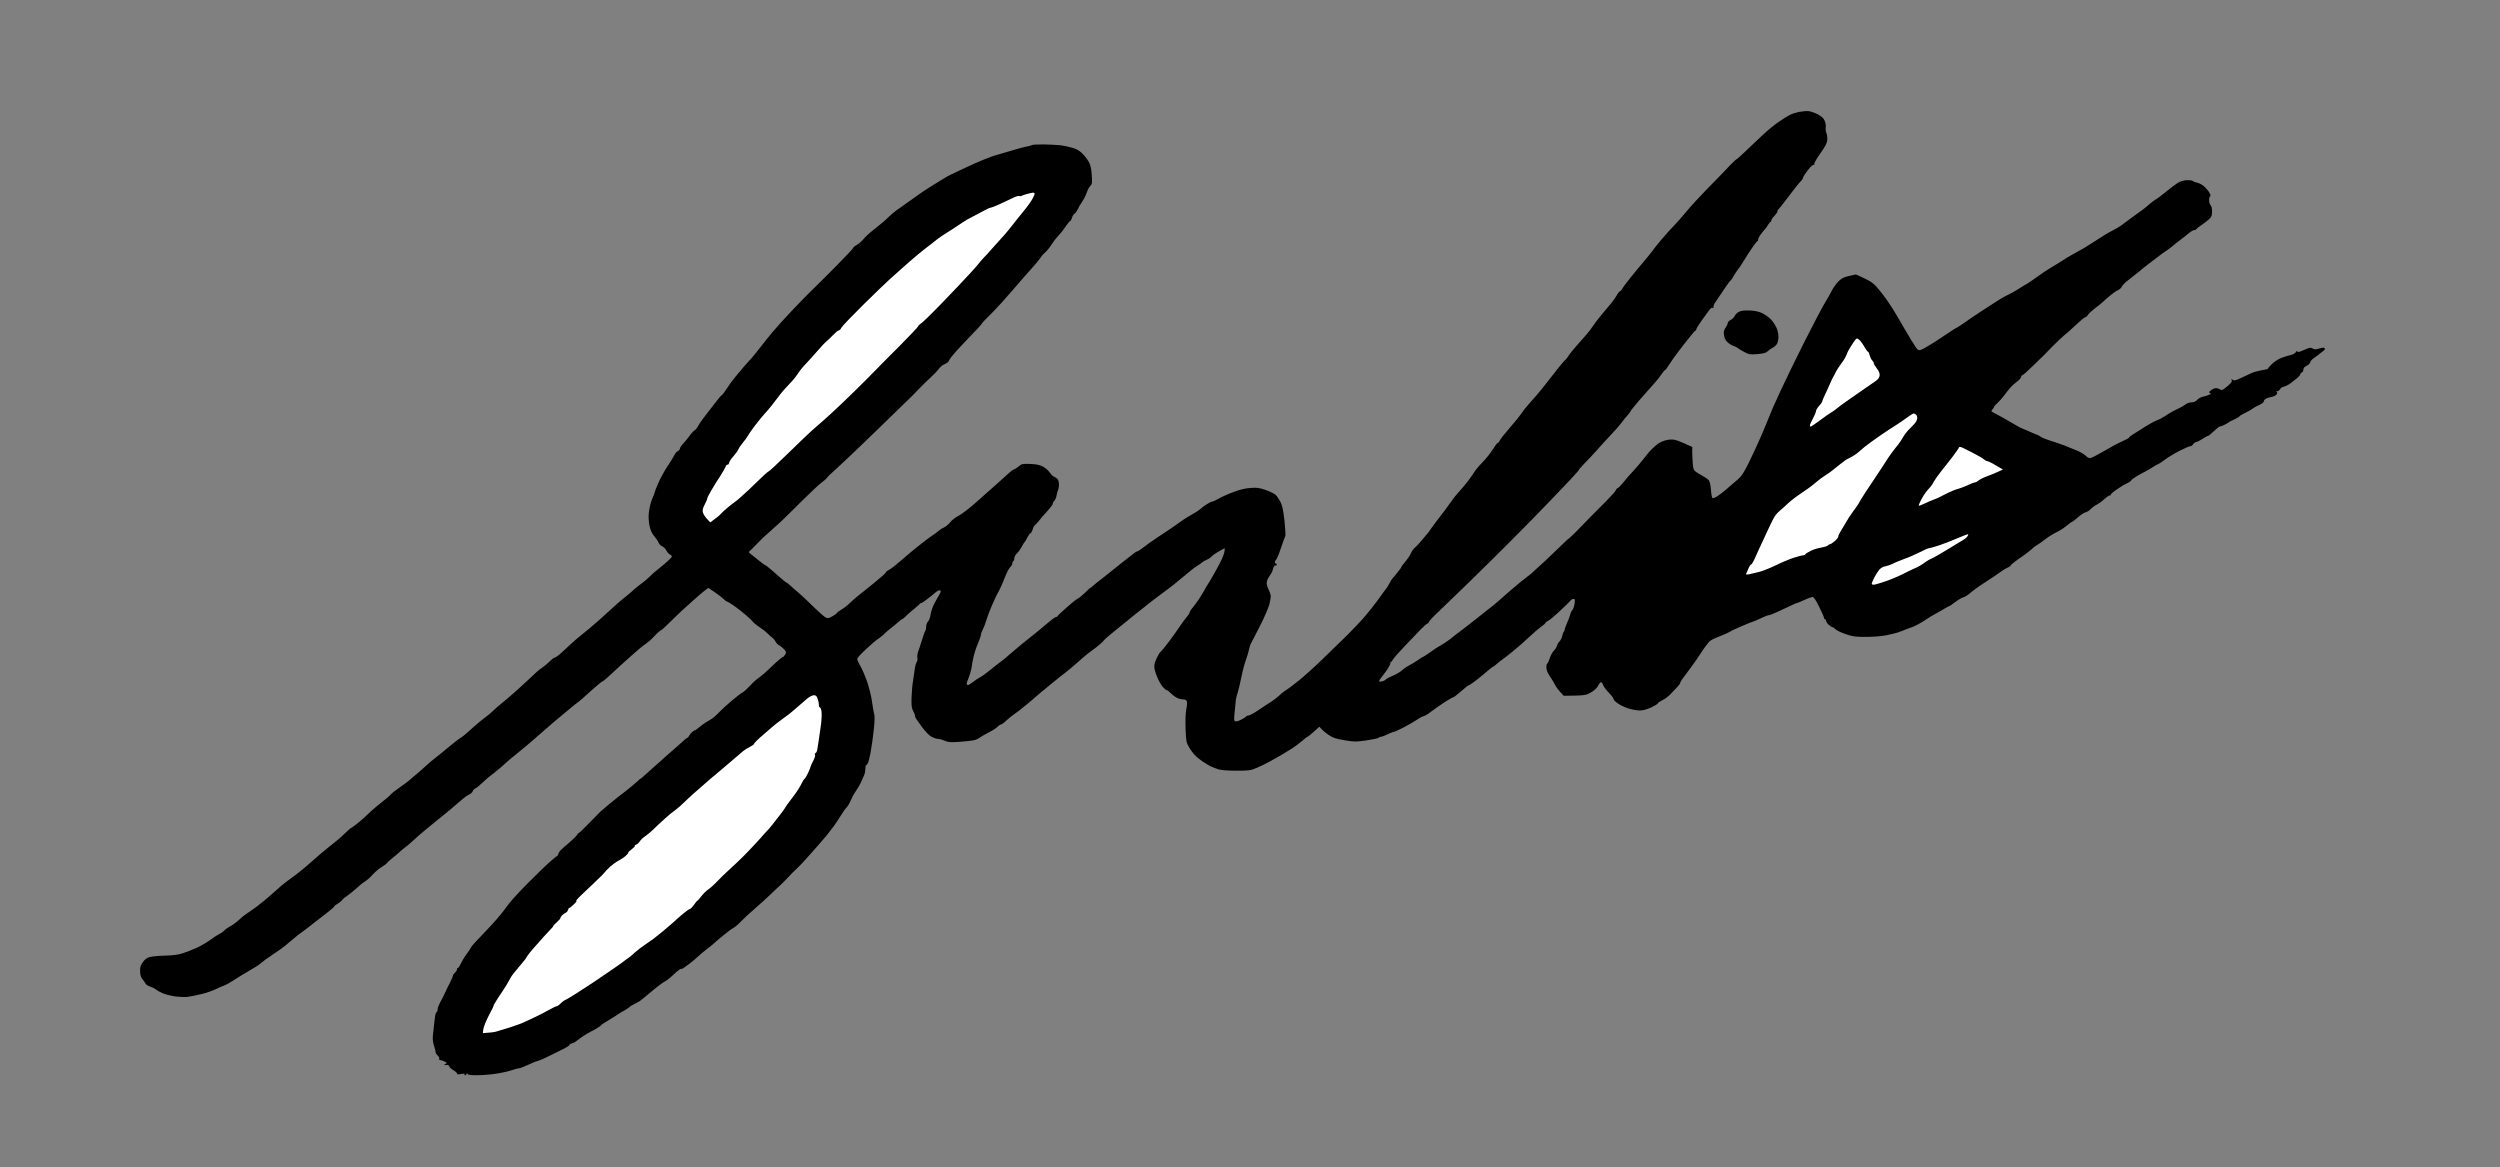 <svg version="1.2" xmlns="http://www.w3.org/2000/svg" viewBox="0 0 2467 1152" width="2467" height="1152">
	<rect x="0" y="0" width="2467" height="1152" fill="#808080" stroke="none"/>
	<title>signature</title>
	<style>
		.s0 { fill: #000000 } 
		.s1 { fill: #ffffff } 
	</style>
	<g id="Background">
		<path id="Path 3" fill-rule="evenodd" class="s0" d="m1852.1-1739.9c-1.2 1.1-2.1 2.5-2.1 3.2 0 0.6 0.5 1.8 1.2 2.5 0.7 0.7 1.3 2.1 1.3 3 0 1.2 0.8 1.7 3 1.7 1.7 0 3 0.4 3 1 0 0.6-1.2 0.9-2.7 0.8-1.6-0.2-3 0.1-3.3 0.7-0.3 0.6-0.1 1.6 0.4 2.3 0.5 0.6 3.3 1.6 6.2 2 3 0.5 6.2 1.6 7.2 2.5 1.4 1.3 2 1.4 3 0.5 0.9-1 1.4-0.9 2.2 0.4 0.7 1.1 1.6 1.4 3 0.8 1.1-0.5 2.7-0.9 3.6-0.9 0.9-0.1 2.7-1 3.8-2.1 1.2-1.1 2.2-2.3 2.1-2.7 0-0.5-1.3-2.1-3-3.8-1.7-1.6-2.8-3.4-2.5-4 0.3-0.6 0.1-2-0.4-3.2-0.5-1.3-1.9-2.5-3.2-2.7-1.3-0.2-5.9-0.4-10.2-0.5-6-0.1-8.2-0.5-9.2-1.7-1.2-1.5-1.5-1.5-3.4 0.2zm57.9 6.9c0 0.5-0.8 1-1.8 1-1 0-2.2 0.4-2.8 1-0.5 0.5-2.6 1.1-4.6 1.2-2.1 0.1-4.3 0.7-5 1.5-0.7 0.8-3.2 1.4-5.5 1.3-2.4 0-4.3 0.3-4.3 0.8 0 0.4 0.6 2.2 1.3 4 1 2.6 2 3.5 5.2 4.3 2.2 0.5 6.7 1.9 10 3 3.3 1.1 7.3 2.2 9 2.5 1.7 0.2 4.1 0.5 5.5 0.6 1.4 0 7.7 0.7 14 1.5 6.3 0.7 12.4 1.4 13.5 1.4 1.1 0 2.9 0.5 4 1.1 1.1 0.7 3.8 1.5 6 1.8q4 0.7 6.5-0.6c1.4-0.8 3.3-1.2 4.3-0.9 1 0.3 2.1-0.3 2.7-1.5 0.6-1.1 1.6-1.8 2.5-1.5 0.8 0.3 2.7-0.3 4.2-1.2 1.5-1 3.4-1.9 4.3-2 0.8-0.2 1.6-0.4 1.8-0.5 0.1-0.2 0.5-2.4 0.7-5 0.5-4.7 0.5-4.8-3.2-6.3-2.1-0.9-8.3-1.9-13.8-2.2-7.8-0.5-11.3-0.2-16 1.1-3.3 0.9-7.1 2.1-8.5 2.5-1.4 0.5-3.2 0.5-4 0-0.8-0.5-3-0.9-4.7-0.9-1.8 0-4.3-0.6-5.5-1.2-1.3-0.7-2.6-1.9-3-2.5-0.5-0.7-2.3-1.9-4-2.6-1.8-0.8-4.5-1.7-6-2.1-1.7-0.4-2.8-0.2-2.8 0.4zm110.7 7.7c-1 0.9-3.2 1.7-4.9 1.8-2.8 0-3.3 0.4-4 3.5-0.4 1.9-1 3.7-1.3 4-0.4 0.3-1-0.2-1.6-1-0.5-0.8-0.7-2.5-0.4-3.7 0.4-1.8 0-2.4-1.7-2.6-1.3-0.2-3.4 0-4.8 0.3-2.1 0.5-2.5 1.2-2.7 4.8-0.2 2.3 0.1 4.2 0.7 4.2 0.6 0 1-1.9 1-4.2 0-2.9 0.3-4 1-3.3 0.6 0.6 1.1 2.2 1.3 3.7 0.1 1.4 0.6 3 1 3.5 0.5 0.4 4.1 0.9 8 1.1 4 0.2 8.8 0.7 10.7 1.2 1.9 0.5 3.9 0.6 4.5 0.3 0.6-0.4 9.3-0.6 19.5-0.6 10.2 0 20 0.3 21.8 0.7 1.9 0.3 3.5 0.2 4-0.5 0.4-0.6 0-1.5-0.8-2-0.8-0.5-2.7-0.9-4.2-0.9-1.6 0-3-0.4-3.3-1-0.3-0.6-2.4-1-4.7-1-2.4 0-5.4-0.7-6.8-1.5-1.4-0.8-3.8-2.1-5.5-2.9-1.7-0.7-3.3-2.3-3.7-3.5-0.5-1.1-1.5-2.1-2.3-2.1-1.1 0-1.4 0.7-1 2.5 0.4 1.9 0.1 2.5-1.3 2.5-1 0-2.2 0.5-2.8 1-0.5 0.6-2.5 0.9-4.4 0.8-3-0.3-3.6-0.7-4-3.3-0.4-2.3-1.1-3.1-3-3.3-1.4-0.2-3.3 0.5-4.3 1.5zm116.4 13.6c-0.8 0.9-0.8 1.5 0.1 2.4 0.8 0.7 1.9 0.9 2.8 0.3 0.9-0.5 1.2-1.4 0.8-2.4-0.5-0.9-1.2-1.6-1.7-1.6-0.5 0-1.4 0.6-2 1.3zm8-0.3c-1.4 0.5-2.4 1.3-2.3 1.7 0.1 0.4 1.2 1.4 2.4 2 1.3 0.7 5.7 1.4 9.8 1.5 6.9 0.3 7.5 0.1 7.5-1.7 0-1.4-0.9-2.1-3.5-2.6-1.9-0.4-5.3-0.9-7.5-1.2-2.2-0.3-5.1-0.1-6.4 0.3zm-594.3 27.1c-0.3 1.7-1.1 2.1-5.3 2.3-2.7 0.1-5.6 0.6-6.2 0.9-0.7 0.4-1.1 1.1-0.8 1.7 0.3 0.6-0.3 1.6-1.2 2.4-1 0.8-1.8 2.7-1.9 4.3-0.1 2.1-0.7 3-2.5 3.5-2 0.5-2.1 0.6-0.4 0.7 1.3 0 2.4 1.2 3.3 3.6 0.7 2.2 0.9 4.2 0.3 5.3-0.5 1-0.5 2.7 0 4 0.5 1.2 1.5 2.2 2.2 2.2 0.6-0.1 1.8 0.6 2.5 1.5 1.1 1.3 1.5 1.3 4 0.1 1.6-0.9 3.9-1.2 5.7-0.9 1.8 0.3 3.3 0.1 3.8-0.6 0.4-0.6 1.4-1.1 2.2-1.1 0.8 0 3.1-0.7 5-1.5 2.8-1.2 3.3-1.8 2.5-3-0.7-1.1-0.6-1.6 0.3-1.8 1-0.3 1-0.7 0-2-1.1-1.4-1-1.9 0.5-2.6 1.2-0.7 1.8-2.4 2-6l0.2-5.1c-6.5 0-8.3-0.8-10.3-2.8-1.5-1.5-2.7-3.7-2.7-4.9 0-1.4-0.6-2.3-1.4-2.3-0.8 0-1.6 0.9-1.8 2.1zm96.8 14c-0.4 0.8-0.5 2.2-0.2 3.2 0.5 1.4 1.3 1.6 4.4 1 2-0.3 4.5-0.7 5.5-0.7 0.9-0.1 1.7-0.7 1.7-1.3 0-0.7-0.7-1.1-1.5-0.8-0.8 0.3-2.2-0.2-3.1-1-1-1.1-1.9-1.3-2.7-0.6-0.8 0.7-1.5 0.7-2.2-0.1-0.8-0.8-1.2-0.8-1.9 0.3zm4.3 6.9q-2.4 0.6-1.1 1.3c0.6 0.4 1.2 1.6 1.2 2.7 0 1.5-0.7 2-2.5 2-1.4 0-2.7 0.4-3 1-0.3 0.6 0.6 1 2 1 1.4 0 2.4 0.5 2.3 1.3 0 0.6 0.4 2.4 1 4 0.7 1.5 1.8 2.9 2.5 3 0.6 0.2 2.5 0 4.2-0.6 1.7-0.5 4.3-0.8 5.9-0.6 1.5 0.2 3 0 3.3-0.6 0.2-0.6 0-2.6-0.6-4.5-0.5-2.1-1-2.7-1-1.5-0.2 1.8-0.2 1.9-1.1 0.3-0.6-1-1.8-1.8-2.7-1.8-1 0-2.4-0.5-3.1-1.2-0.7-0.7-1.2-2.1-1.2-3 0.1-1-0.7-2.1-1.8-2.6-1-0.5-3-0.6-4.3-0.2zm97.2 4.4c-0.1 0.9-0.7 2.5-1.3 3.6-1 1.5-1 2.2-0.1 3.2 0.9 1 1.5 1 2.5 0.1 0.7-0.7 2.2-1 3.3-0.7 1.1 0.3 2.5 0 3.2-0.8 0.9-1 0.7-1.9-0.8-3.8-1.6-2-2-2.1-1.9-0.7 0 1-0.7 1.7-2 1.7q-2 0-1.5-1.5c0.3-0.8 0.1-1.8-0.4-2.1-0.5-0.3-0.9 0.2-1 1zm-13.2 13.1c-1.7 1.1-2.6 2.4-2.2 2.8 0.4 0.5 3.5 0.8 6.8 0.8 3.4 0 6.6-0.6 7.3-1.3 0.7-0.7 1.3-1.9 1.2-2.5 0-0.8-1.8-1.4-5.1-1.5-3.7-0.2-5.9 0.2-8 1.7zm-975.1 8c-0.4 1.7-0.3 3.3 0 3.7 0.4 0.4 1.4 0.3 2.2-0.2 1.1-0.7 1.2-1.2 0.4-1.7-0.7-0.5-1.4-1.7-1.6-2.8-0.3-1.6-0.5-1.4-1 1zm-19.2 18.8c-0.3 1.5-0.2 3.3 0.3 4 0.5 0.6 0.9 1.6 1 2.2 0 0.6 0.7 1.1 1.5 1.3 1.2 0.1 1.6-0.7 1.6-3.8 0-2.9-0.4-4-1.5-4-0.8 0-1.7-0.6-1.9-1.2-0.2-0.7-0.6-0.1-1 1.5zm-102.8 8.6c0.1 1 1.3 1.7 3.2 1.9 1.6 0.1 3.2-0.2 3.5-0.8 0.3-0.6-0.1-1.3-0.7-1.7-0.7-0.3-2.4-0.7-3.7-0.8-1.7-0.2-2.4 0.3-2.3 1.4zm-43.8 17.4c-0.1 1.2 0.5 2.8 1.2 3.4 0.7 0.7 1.5 1.1 1.8 0.9 0.3-0.3 0.4-1.9 0.4-3.5-0.1-2.1-0.7-3.1-1.8-3.1-1 0-1.6 0.9-1.6 2.3zm18.5 1.6c-1.8 0.7-1.8 0.8-0.2 1.4 0.9 0.4 3.1 0.7 4.7 0.7 1.7 0 3-0.3 3-0.7 0-0.5-0.6-0.9-1.2-0.9-0.7-0.1-2-0.4-2.8-0.7-0.8-0.3-2.4-0.2-3.5 0.2zm-16.8 9.1c-0.4 2.7-1.1 5-1.7 5-0.5 0-1 1.1-1 2.5 0 1.4 0.5 2.5 1 2.5 0.6 0 1.4 1 1.9 2.3 0.5 1.3 2 2.4 3.7 2.8 1.6 0.3 4 0.5 5.4 0.4 1.4-0.1 4.3-0.5 6.5-0.9 2.8-0.5 4.5-1.5 5.6-3.4 1.4-2.5 1.4-3-0.2-6.7-1.3-3-1.8-3.5-2.1-2-0.2 1.4-1.2 2-3.8 2.1-2.5 0.1-3.6-0.3-3.8-1.5-0.1-0.9-1.1-1.9-2.2-2.3-1.1-0.5-2-1.7-2-2.8 0-1.1-0.4-2-1-2-0.5 0-1 0.9-1 2 0 1.1-0.7 2-1.5 2-0.9 0-1.5-0.8-1.4-1.9 0.1-1.1-0.3-2.2-0.8-2.5-0.6-0.3-1.3 1.6-1.6 4.4zm497.6 89.7c-1.3 0.2-2.2 0.9-2 1.6 0.2 0.6 1.7 1.4 3.3 1.5 1.6 0.2 3.7 1 4.7 1.8 1.5 1.2 1.8 1.1 2.8-0.8 0.6-1.3 0.8-2.9 0.5-3.5-0.3-0.7-2-1.2-3.8-1.1-1.8 0.1-4.3 0.4-5.5 0.5zm-1162.3 56c-0.7 0.2-1.3 1.1-1.2 1.9 0.1 0.8 0.8 1.6 1.4 1.8 0.7 0.2 3-0.1 5.1-0.7 2-0.7 3.7-1.5 3.7-1.9 0-0.5-1.1-0.8-2.5-0.8-1.4 0-3.1-0.2-3.8-0.4-0.6-0.3-1.9-0.2-2.7 0.1zm-0.5 28c-1.7 0.2-3.7 0.6-4.5 0.9q-1.5 0.4-0.5 1.5c0.6 0.6 2.8 0.8 5.2 0.5 2.9-0.4 4.3-1.1 4.3-2.1 0-0.8-0.3-1.4-0.8-1.4-0.4 0.1-2.1 0.4-3.7 0.6zm-76 76.3c-1.7 0.7-1.7 0.9-0.3 0.9 1 0.1 2.4 1.3 3 2.8 0.7 1.5 1.7 2.8 2.2 2.8 0.5 0 1.3-1.3 1.7-3 0.4-1.7 0.6-3.3 0.3-3.7-0.2-0.5-1.4-0.8-2.7-0.7-1.2 0-3.1 0.4-4.2 0.9zm1708.8 11.3c0 3.9 0.3 7.8 0.8 8.5 0.7 0.9 1.8 0.7 5.1-0.9 3.3-1.6 4-2.3 3.1-3.2-0.8-0.8-0.9-1.9-0.2-3.4 0.7-1.8 0.5-2.5-0.9-3.2-1.4-0.7-1.5-1.2-0.5-2.3 0.7-0.7 1-1.6 0.5-2.1-0.4-0.4-2.3-0.7-4.3-0.7h-3.5zm406.1 5.8c-1.4 1.7-2.6 3.6-2.5 4.3 0.1 0.6-1.1 2.3-2.5 3.7-1.5 1.3-3.1 3.6-3.7 5-0.6 1.3-1 4.4-0.9 6.7 0.1 3.6 0.8 4.9 4.7 8.8 2.4 2.4 4.7 4.5 5 4.5 0.2 0 2.8-1.7 5.7-3.6 2.9-2 5.7-4.4 6.2-5.3 0.5-0.9 0.9-4.6 0.8-8.1 0-3.6-0.4-8.1-0.8-10-0.3-2-1.2-4-1.8-4.5-0.7-0.6-1.6-1.8-1.9-2.8-0.4-1-1.8-1.7-3.1-1.7-1.5 0-3.5 1.2-5.2 3zm-407.9 18.2c-1.5 2.9-3.3 5.7-4.1 6.3-0.8 0.5-1.5 2.5-1.6 4.5-0.1 1.9-0.7 4.4-1.5 5.5-0.7 1-1.3 3.1-1.4 4.5 0 1.3 0.4 2.9 0.9 3.5 0.5 0.5 1.5 3.1 2.3 5.7 0.7 2.7 1.7 4.8 2.1 4.8 0.4 0 1.1 1.4 1.4 3.2 0.4 1.8 1.2 4.2 1.8 5.3 0.6 1.1 2.4 3.8 4.1 6 1.7 2.2 3.8 5.2 4.8 6.7 0.9 1.5 3.8 4.8 6.4 7.2 2.6 2.5 5.9 5.1 7.3 5.9 1.3 0.7 4 1.6 6 2 1.9 0.3 5.7 2.1 8.5 3.9 2.7 1.9 6.1 3.7 7.5 4 1.3 0.4 4 2 6 3.7 1.9 1.7 3.9 3.1 4.5 3.1 0.5 0 2.1-0.8 3.5-1.9 1.7-1.3 2.4-2.8 2.3-4.8 0-1.6-0.5-4-1.1-5.3-0.5-1.4-2.6-3.3-4.6-4.3-2-1-3.6-2.1-3.6-2.5 0-0.4-1.8-1.8-4-3-2.6-1.5-4-3-4-4.2 0-1.1-0.5-2.3-1-2.5-0.6-0.3-1.7-2.9-2.5-5.8-0.7-2.9-2-5.8-2.7-6.4-0.7-0.6-2-3-2.8-5.3-0.9-2.4-2.1-4.8-2.8-5.4-0.7-0.6-1.3-1.5-1.3-1.9 0.1-0.4-1.2-2.3-2.7-4.2-1.5-2-3.3-3.5-4-3.5-0.7 0-3.4-2.6-6.1-5.8-2.7-3.2-5.1-6.7-5.5-7.7-0.3-1.1-0.8-3.4-1-5-0.2-1.7-1-4.2-1.7-5.5-0.8-1.4-2.3-3.3-3.4-4.2-1.1-1-2.3-1.8-2.6-1.8-0.3 0-1.8 2.3-3.4 5.2zm116.9 12.8c-1.1 0.5-2.6 1.9-3.3 3.2-0.7 1.2-3.3 3.8-5.7 5.8-2.4 1.9-4.6 4.6-4.9 6-0.5 1.9 0.1 3.1 2.5 5.5 1.8 1.6 2.9 3.4 2.6 4-0.3 0.5 0.2 2 1.2 3.4 0.9 1.3 3.7 3.4 6.2 4.5 2.4 1.2 5.6 2.8 7 3.7 1.3 1 3.8 1.9 5.5 2.1 1.6 0.3 4.5 1 6.5 1.6 1.9 0.6 8.9 1.7 15.5 2.5 6.6 0.8 13.3 1.3 15 1.1 1.6-0.1 6.8-1 11.5-1.9 4.6-0.9 11.1-2.4 14.3-3.4 5-1.4 6.4-2.3 9-6 1.8-2.4 3.7-6.5 4.3-9 0.9-3.5 0.9-5.2 0-7-0.9-1.9-1.6-2.2-3.6-1.7-1.4 0.4-8.9 0.9-16.8 1.1-13.8 0.4-14.6 0.3-27.2-3-7.2-2-15.6-5-18.8-6.7-3.1-1.7-8-3.8-10.7-4.6-2.8-0.7-5.7-1.6-6.5-1.8-0.9-0.2-2.5 0-3.6 0.6zm287.8 43.5c-0.8 0.9-0.9 1.6-0.2 2 0.5 0.2 1.6 0.2 2.5 0 0.8-0.3 1.5-1.2 1.5-2 0-0.9-0.6-1.5-1.3-1.5-0.7 0-1.8 0.7-2.5 1.5zm-106.3 214.7c0 0.7 0.6 1.8 1.3 2.5 1 1 1.7 1 3.2 0 1-0.7 1.6-1.8 1.2-2.5-0.3-0.7-1.8-1.2-3.1-1.2-1.4 0-2.5 0.5-2.6 1.2zm-370.2 299.4c-1.5 0.2-2.7 0.6-2.7 0.9 0 0.2 1.5 2 3.5 4 2 2 4.1 3.2 5 3 0.8-0.3 2 0.1 2.7 1 0.7 0.8 1.6 1.5 2 1.5 0.4 0 0.8-1.1 0.8-2.3 0-1.2-0.6-3-1.3-3.9-0.7-0.8-2.4-2.3-3.7-3.2-1.4-0.9-2.8-1.6-3-1.5-0.3 0.1-1.8 0.3-3.3 0.5zm81.3 162.8c-1.4 0.8-3.7 3.1-5.1 5.2-1.4 2.1-2.9 5.7-3.2 7.9-0.5 3.1-0.2 4.4 1.3 6 1.1 1.1 2.5 1.7 3.2 1.3 0.7-0.3 3-3.9 5.1-8 2-4 3.8-8.7 3.9-10.3 0.2-1.9-0.3-3-1.3-3.2-0.8-0.2-2.6 0.3-3.9 1.1zm203.5 674.9c-3.3 0.7-7.6 2-9.5 3.1-2 1-6.7 4-10.5 6.6-3.9 2.6-10.8 8.2-15.5 12.6-4.7 4.3-12.3 11.6-17 16.1-4.7 4.5-8.9 8.3-9.3 8.3-0.4 0-3.3 2.7-6.5 6-3.1 3.4-10 10.5-15.2 15.8-5.3 5.3-13.1 13.5-17.5 18.2-4.4 4.6-9.7 10.7-11.9 13.5-2.2 2.7-6.8 7.9-10.2 11.5-3.4 3.5-9.1 9.8-12.6 14-3.5 4.1-7.5 9-8.8 11-1.4 1.9-5.4 6.9-9 11.1-3.6 4.2-9.7 11.6-13.5 16.4-3.9 4.8-7.4 9.6-7.8 10.6-0.4 1-1.2 1.9-1.7 1.9-0.6 0-2 1.6-3.2 3.7-1.1 2.1-3.5 5.5-5.2 7.6-1.7 2.1-6.1 7.2-9.6 11.5-3.6 4.2-7.6 9.5-9 11.7-1.3 2.1-4.2 6-6.5 8.5-2.2 2.5-6.7 7.6-10 11.4-3.3 3.8-6.9 8.2-7.9 9.9-1 1.8-2.4 3.4-3 3.8-0.6 0.3-3.8 4-7.1 8.2-3.3 4.1-8.5 10.8-11.5 14.7-3.1 4-7.4 9.3-9.7 11.9-2.2 2.5-5.8 6.6-8 9.1-2.2 2.4-5.5 6.7-7.4 9.4-1.9 2.8-7.2 9.3-11.8 14.5-4.6 5.3-8.7 10.6-9.2 11.8-0.5 1.2-1.4 2.3-1.9 2.3-0.6 0-2.8 2.9-5 6.5-2.2 3.5-6.8 9.3-10.3 12.8-3.4 3.5-7.1 8-8.2 9.9-1.1 1.9-4.1 6-6.5 9.2-2.5 3.2-6.3 7.6-8.4 9.9-2.2 2.3-6.1 7.3-8.8 11.2-2.6 3.8-7.3 10.1-10.4 14-3 3.8-6.7 8.8-8.2 11-1.5 2.1-2.9 4.2-3.2 4.5-0.3 0.2-2.8 3.1-5.5 6.5-2.8 3.3-6.1 6.9-7.5 8-1.3 1.1-3 3.5-3.8 5.5-0.8 1.9-3.2 5.5-5.3 8-2.1 2.4-3.9 4.8-3.9 5.2 0 0.4-1.9 3.1-4.3 6-2.3 2.9-4.5 5.5-4.8 5.8-0.4 0.2-1.5 2-2.5 4-1 1.9-2.2 3.9-2.6 4.5-0.5 0.5-1.9 2.4-3.1 4.1-1.2 1.7-4.3 5.9-6.7 9.3-2.5 3.4-7.6 9.9-11.4 14.4-3.8 4.5-11.9 13.1-18 19.2-6.2 6-17.2 16.8-24.7 24-7.4 7.2-17.8 16.6-23.3 21-5.4 4.4-11.2 8.7-13 9.7-1.7 1-4.5 3.2-6.1 4.9-1.7 1.7-5.3 4.5-8 6.2-2.8 1.7-8.5 5.5-12.8 8.4-4.2 2.9-8.5 5.2-9.5 5.2-0.9 0-2.2 0.5-2.9 1.3-0.6 0.7-2.8 2.1-5 3.1-2.1 1.1-4.5 1.7-5.3 1.4-1.3-0.4-1.4-1.8-0.7-8.4 0.5-4.3 0.9-9.4 1.1-11.3 0.1-2 0.9-5.6 1.8-8 0.8-2.5 2.5-9.5 3.7-15.5 1.2-6.1 3.3-14 4.6-17.5 1.3-3.6 2.6-8.1 3-10 0.4-2 1.1-4.2 1.4-5 0.4-0.9 1.4-2.9 2.3-4.5 0.8-1.7 4.5-8.9 8.2-16 3.6-7.2 7.2-15.6 8.1-18.8 0.8-3.2 1.5-6.9 1.5-8.2 0-1.4-0.9-4.4-2-6.5-1.1-2.2-2-5.3-2-6.8 0-1.5 0.9-4.1 2-5.7 1.1-1.7 2.4-3.7 2.9-4.5 0.5-0.9 1.2-2.8 1.5-4.3 0.3-1.5 1.2-2.7 2.1-2.7 0.8 0 1.5-0.5 1.5-1 0-0.6-0.5-1-1-1-0.6 0-1-0.6-1-1.3 0-0.7 0.6-1.9 1.4-2.7 0.8-0.9 2.6-5.1 4-9.5 1.5-4.4 3.1-8.9 3.5-10 0.5-1.1 1.2-2.8 1.5-3.8 0.3-1-0.1-7.8-0.9-15.2-1.2-10.2-2.1-14.7-3.9-18.3-1.4-2.6-3.5-5.8-4.8-7-1.3-1.2-5.7-3.4-9.8-4.8-6.4-2.2-8.7-2.5-15-2-5.2 0.3-10.5 1.6-17 4.1-5.3 1.9-11.8 4.9-14.5 6.5-2.8 1.6-5.7 2.9-6.5 2.9-0.9 0.1-3.3 1.3-5.5 2.8-2.2 1.4-5.2 3.6-6.5 4.9-1.4 1.2-5.2 3.6-8.5 5.4-3.3 1.8-7.2 4.2-8.7 5.4-1.4 1.1-6.2 4.4-10.5 7.4-4.3 2.9-11.2 7.5-15.3 10.2-4.2 2.7-9.8 6.7-12.5 8.9-2.8 2.2-5.5 4-6 4-0.6 0-2.2 0.9-3.5 2-1.4 1.1-4.2 3.2-6.2 4.8-2.1 1.5-8.2 6.4-13.6 10.8-5.4 4.4-11.4 9.1-13.2 10.5-1.9 1.3-4.8 3.7-6.5 5.2-1.7 1.6-3.3 2.8-3.5 2.8-0.3-0.1-2.6 2-5 4.5-2.5 2.5-5.9 5.3-7.5 6.1-1.7 0.9-6.6 4.8-11 8.8-4.4 3.9-8.4 7.6-8.8 8.3-0.4 0.7-1.3 1.2-2 1.2-0.7 0-5.1 3.3-9.7 7.3-4.7 4-9.7 8.2-11.2 9.3-1.4 1.1-7.1 5.6-12.5 10-5.4 4.5-11.2 9.4-13 11-1.7 1.6-5 4.3-7.3 6-2.2 1.6-7.1 5.4-10.8 8.5-3.7 3-8.1 6.2-9.7 7-1.7 0.8-4.8 2.9-7 4.6-2.2 1.8-4.6 3.3-5.3 3.3-0.7 0-1.2-0.6-1.2-1.4 0-0.9 0.4-2.3 0.9-3.3 0.5-1 1.6-4.1 2.5-7 0.9-2.9 1.6-6 1.6-7 0-1 0.7-4.9 1.6-8.7 0.8-3.9 2.9-10.1 4.5-13.8 1.6-3.7 2.9-7.5 2.9-8.5 0-1 0.9-3.4 2-5.5 1.1-2.1 2.6-6.1 3.4-9 0.8-2.9 3.4-9.7 5.8-15.2 2.4-5.5 5.1-11.2 6-12.5 0.8-1.4 2.6-5 3.8-8 1.2-3.1 3.1-7.7 4.3-10.4 1.2-2.7 3-5.6 4-6.5 0.9-0.9 1.7-2.4 1.7-3.4 0-1 0.4-2 1-2.2 0.5-0.3 1-1.6 0.9-2.8 0-1.2 1.2-3.4 2.6-4.7 1.5-1.4 3.6-4.4 4.7-6.5 1.1-2.2 2.4-4.3 2.8-4.5 0.4-0.3 1.7-2.5 2.8-4.8 1.2-2.3 2.6-4.2 3.2-4.2 0.5 0 1.4-1.6 2-3.5 0.5-2 1.5-3.9 2.2-4.3 0.7-0.4 2.4-2.3 3.9-4.2 1.4-2 5.1-6.2 8.2-9.5 3.1-3.4 5.6-6.7 5.6-7.5 0-0.9 0.7-2.2 1.6-3 0.8-0.9 1.8-3.1 2.1-5 0.3-2 0.9-4.3 1.4-5.3 0.5-1 1-3.6 1-5.7 0-2.3-0.7-4.7-1.5-5.5-0.9-0.9-2.3-1.8-3.3-2.1-0.9-0.3-2.9-2.2-4.3-4.2-1.4-2.1-4.5-4.8-7-6-3.3-1.7-6.5-2.3-12.5-2.5-7.5-0.2-8.2-0.1-11.2 2.5-1.8 1.5-3.8 2.8-4.5 2.8-0.7 0-4.4 2.9-8.2 6.5-3.9 3.6-8.8 8-11 9.9-2.2 1.9-7.2 6.3-11 9.7-3.9 3.5-7.9 7.1-9 8-1.1 1-4.5 3.8-7.5 6.2-3.1 2.4-7.3 5.3-9.5 6.4-2.2 1.1-5.4 3.7-7 5.8-1.7 2-4.4 4.2-6 4.9-1.7 0.7-4.2 2.3-5.5 3.5-1.4 1.3-4.3 3.4-6.5 4.8-2.2 1.4-8.5 6.2-14 10.6-5.5 4.4-13.4 11.1-17.5 14.7-4.2 3.7-9 7.4-10.8 8.3-1.8 0.9-3.2 2.1-3.2 2.7 0 0.5-5.5 5.3-12.1 10.7-6.7 5.4-14 11.3-16.3 13.1-2.3 1.9-5.7 4.9-7.6 6.8-2 1.9-5.4 4.6-7.8 5.9-2.3 1.4-4.2 2.8-4.2 3.2 0 0.4-2 1.9-4.5 3.3-4.1 2.3-4.6 2.3-7.1 1-1.5-0.9-6.6-5.4-11.4-10.1-4.7-4.7-11.4-11-14.9-14-3.6-3-7.5-6.5-8.8-7.7-1.3-1.2-2.7-2.3-3.1-2.3-0.4 0-5-3.8-10.2-8.5-5.3-4.7-9.9-8.5-10.3-8.5-0.4 0-3.5-2.2-7-5-3.4-2.8-7.1-5.8-8.2-6.6-2-1.5-2-1.6 1-4.2 1.6-1.5 4.8-4.8 7.1-7.2 2.2-2.4 6.7-6.7 10-9.4 3.2-2.8 8.9-8 12.7-11.5 3.8-3.6 13.2-12.9 21-20.7 7.8-7.7 16-15.4 18.2-17 2.2-1.6 4.5-3.5 5.1-4.3 0.6-0.9 1.8-2.2 2.6-3 0.9-0.9 6-5.6 11.4-10.5 5.3-5 12.5-11.7 15.9-15 3.4-3.4 13.9-13.5 23.3-22.5 9.3-9.1 20.3-19.7 24.3-23.6 4.1-3.8 10.1-9.9 13.5-13.5 3.3-3.5 8.5-8.6 11.5-11.3 2.9-2.6 6.5-6.3 7.9-8.1 1.3-1.8 3.4-3.8 4.5-4.4 1.1-0.6 2.8-1.4 3.7-1.9 1-0.4 2.2-1.9 2.7-3.2 0.4-1.4 6.2-8.2 12.7-15 6.5-6.9 13.6-14.3 15.7-16.5 2.1-2.2 3.8-4.3 3.7-4.5 0-0.3 2.8-3.3 6.2-6.6 3.5-3.3 9.4-9.6 13.3-13.9 3.8-4.4 8.8-10 11-12.5 2.2-2.5 6.5-7.4 9.5-11 3-3.5 6.8-7.8 8.5-9.6 1.6-1.7 4.7-5.3 6.7-7.8 2.1-2.6 3.8-4.9 3.8-5.1 0-0.3 1.4-1.8 3.2-3.3 1.7-1.5 4.6-5 6.3-7.7 1.7-2.8 4.5-6.4 6.1-8.1 1.6-1.7 3.5-3.9 4.4-5 0.8-1.1 2.8-3.9 4.5-6.3 1.6-2.3 3.3-4.2 3.7-4.2 0.4 0 1.2-1.4 1.7-3.2 0.5-1.8 1.7-3.6 2.5-4 0.9-0.4 2.3-2.4 3.3-4.5 0.9-2.1 2.2-4.4 2.9-5.2 0.6-0.9 2-3.1 3.1-5 1.1-2 2.5-5.1 3.1-7 0.6-2 2-4.4 3.1-5.5 1.8-1.8 2-3 1.5-10.5q-0.5-8.5-2.5-12.5c-1.1-2.2-3.8-6-6-8.3-2.8-3-5.6-4.8-9.7-6.2-3.1-1-8.7-2.2-12.2-2.7-3.6-0.4-11.3-0.8-17-0.9-5.8 0-11 0.2-11.5 0.6-0.6 0.4-2.4 0.9-4 1.2-1.7 0.3-5.7 1.3-9 2.2-3.3 1-7.4 2.2-9 2.6-1.7 0.5-6 1.7-9.5 2.8-3.6 1-7.4 2.2-8.5 2.6-1.1 0.4-5 1.9-8.5 3.3-3.6 1.4-11.7 5-18 8-6.4 3-12.4 5.9-13.5 6.4-1.1 0.4-4.8 2.5-8.2 4.6-3.5 2.1-9.3 5.7-13 8-3.8 2.4-9.3 6.1-12.3 8.3-3.1 2.2-7.8 5.6-10.5 7.5-2.8 1.9-7.1 4.9-9.5 6.7-2.5 1.8-6.1 4.9-8.1 6.8-1.9 1.9-4.6 4.4-6 5.5-1.3 1.1-5.6 4.5-9.4 7.6-3.9 3.1-8.2 7.1-9.6 9-1.5 1.8-4.3 4.3-6.3 5.4-2 1.1-3.6 2.4-3.6 3 0 0.5-7.6 8.6-16.9 18-9.2 9.3-19.7 19.7-23.2 23.1-3.5 3.3-12.3 12.3-19.6 20-7.2 7.6-15.8 17-19 20.9-3.3 3.8-8.9 10.8-12.5 15.5-3.6 4.6-7.8 9.9-9.4 11.6-1.6 1.7-4.8 5.3-7.2 8-2.3 2.7-6.2 7.3-8.7 10.4-2.5 3-6.4 8.3-8.5 11.7-2.2 3.4-4.4 6.2-4.8 6.2-0.4 0-3.7 3.9-7.4 8.8-3.7 4.8-8.5 11.1-10.8 14-2.2 2.9-4.7 6.6-5.5 8.3-0.9 1.6-2.3 3.3-3.3 3.8-0.9 0.5-3.1 2.8-4.7 5.2-1.7 2.3-4.5 5.7-6.3 7.6-1.8 1.8-3.2 4-3.2 4.9 0 0.8-0.9 1.9-2 2.5-1.1 0.5-2.8 2.4-3.6 4.2-0.9 1.8-4 6.9-7 11.3-2.9 4.4-6.9 11.7-8.8 16.2-2 4.5-3.6 8.7-3.6 9.3 0 0.5-1 3.1-2.2 5.7-1.1 2.6-2.6 7.7-3.1 11.3-0.8 4.4-0.8 8.7-0.1 13.5 0.7 4.4 1.9 8.2 3.5 10.4 1.3 1.9 3 4.2 3.8 5 0.7 0.9 1.7 2.6 2.2 3.8 0.5 1.2 2 2.7 3.4 3.3 1.3 0.5 3.1 2.3 4 4 0.8 1.6 2.4 3.4 3.5 4 1.1 0.5 2 1.4 2 2 0 0.5-1.5 2.3-3.3 3.9-1.8 1.7-5.9 5.2-9.2 7.8-3.4 2.6-7.6 6.3-9.5 8.3-2 1.9-4.9 4.5-6.5 5.6-1.7 1.2-4.3 3.2-5.9 4.5-1.6 1.3-3.9 3.3-5 4.4-1.2 1.1-4.4 3.8-7.2 6-2.7 2.1-7 5.8-9.4 8-2.5 2.3-9.3 8.4-15 13.6-5.8 5.2-13.5 11.7-17 14.4-3.6 2.8-9.4 7.7-12.8 11-3.5 3.3-8 7.4-10 9.2-2.1 1.7-4.3 3.2-5 3.2-0.7 0-2.7 1.6-4.5 3.4-1.8 1.9-5 4.6-7.2 6.1-2.2 1.5-4.9 3.6-6 4.7-1.1 1-4.5 4.2-7.6 7.1-3 2.9-9.3 8.6-14 12.8-4.6 4.1-10.5 9.1-12.9 11-2.5 1.9-6.1 5-8 7-2 1.9-5.7 5.1-8.4 7-2.6 1.9-7 5.5-9.8 8-2.8 2.4-6.5 5.7-8.2 7.3-1.7 1.6-4.7 3.9-6.6 5.1-2 1.2-6.9 5.1-11.1 8.6-4.2 3.6-10 8.3-12.9 10.5-2.9 2.1-8 6.5-11.4 9.7-3.4 3.1-7 6.3-8.1 7.1-1.1 0.8-3.6 2.9-5.5 4.7-2 1.8-6.7 5.3-10.5 7.9-3.9 2.6-7.9 5.8-9 7.1-1.1 1.4-5 4.6-8.5 7.3-3.6 2.7-10.4 8.5-15 13-4.7 4.5-10.4 9.2-12.5 10.6-2.2 1.3-5.2 3.5-6.6 5-1.4 1.4-4.3 4.1-6.5 6.1-2.1 1.9-7.2 6-11.2 9.2-4 3.2-9.7 7.9-12.6 10.5-3 2.6-7.7 6.8-10.6 9.3-2.9 2.4-6.8 5.6-8.6 7-1.9 1.3-6.1 4.5-9.5 7-3.3 2.4-8.5 6.7-11.4 9.5-3 2.7-7.8 6.9-10.7 9.3-2.9 2.4-7.1 5.7-9.3 7.4-2.2 1.6-6.1 4.3-8.5 5.9-2.5 1.6-6.3 4.7-8.5 6.8-2.2 2.1-5.8 4.7-8 5.9-2.2 1.1-4.9 3-6 4.2-1.1 1.2-3.4 2.8-5 3.5-1.7 0.8-5.6 3.4-8.7 5.7-3.1 2.3-9.2 5.9-13.5 7.9-4.3 2-10.8 4.5-14.3 5.6-4.5 1.4-9.9 2-17 2.2-5.8 0.1-12.5 0.7-14.9 1.3-3.3 0.9-5.1 2.3-7.2 5.3-2.3 3.2-2.8 4.9-2.6 9.1 0.1 3.5 0.8 5.8 2.2 7.4 1.1 1.2 2.4 3.1 3 4.3 0.5 1.1 2.6 2.5 4.6 3.1 2 0.6 4.5 1.8 5.5 2.7 1 0.9 3.9 2.6 6.4 3.7 2.4 1.1 7.8 2.5 12 3.2 4.1 0.6 9.9 0.9 13 0.6 3-0.4 9.3-1.6 14-2.8 4.6-1.1 10.9-3.3 14-4.8 3-1.5 6.6-3.1 8-3.5 1.3-0.4 5.4-2.6 9-4.9 3.5-2.3 7.4-4.7 8.5-5.4 1.1-0.6 4.7-2.8 8-4.7 3.3-2 6.8-4.1 7.9-4.8 1-0.7 2.8-2.1 4.1-3.2 1.2-1.1 5.7-4.4 10.1-7.3 4.3-2.8 9.8-6.7 12.1-8.5 2.3-1.8 6.1-5 8.5-7.1 2.3-2 6.3-5.2 8.8-6.9 2.4-1.8 5.1-3.8 6-4.5 0.8-0.7 4-3.2 7-5.5 3.1-2.3 8.6-6.6 12.3-9.5 3.7-2.9 6.7-5.6 6.7-6 0-0.4 1.5-1.6 3.5-2.7 1.9-1.1 3.7-2.6 4-3.3 0.3-0.7 2.6-2.7 5.2-4.4 2.6-1.8 6.9-5.3 9.6-7.8 2.6-2.5 6.3-5.4 8.2-6.5 1.8-1.1 5.3-4.2 7.6-6.9 2.4-2.6 6.3-5.9 8.6-7.2 2.4-1.4 4.6-3 5-3.7 0.4-0.7 3-3.1 5.7-5.2 2.8-2.2 5.9-4.9 7.1-6 1.2-1.1 3.6-3.2 5.4-4.5 1.8-1.4 4.5-3.6 5.9-4.9 1.5-1.3 4.7-4.2 7.2-6.5 2.6-2.3 8.5-7.3 13.3-11.1 4.8-3.9 13.1-10.7 18.5-15.1 5.3-4.4 10.8-9.1 12.3-10.5 1.4-1.3 4-3.1 5.8-3.9 1.7-0.9 3.4-2.3 3.6-3.3 0.3-1 1.5-2.3 2.7-2.9 1.3-0.6 4.1-2.9 6.3-5 2.2-2 5-4.6 6.2-5.6 1.2-0.9 3.6-2.9 5.4-4.2 1.8-1.4 5.3-4.3 7.8-6.4 2.5-2.2 4.8-4.2 5.1-4.6 0.2-0.4 4.3-3.7 9-7.5 4.6-3.8 11.4-9.4 14.9-12.4 3.6-3.1 10.6-9.2 15.6-13.6 5-4.4 12.2-10.5 15.9-13.5 3.7-3.1 7.7-6.4 8.9-7.4 1.2-1 3.7-3.1 5.7-4.5 1.9-1.5 3.7-2.9 4-3.2 0.2-0.3 4.9-4.4 10.2-9.2 5.4-4.8 10.2-8.7 10.8-8.7 0.5 0 4.7-3.6 9.2-7.9 4.6-4.3 13-12 18.8-17.1 5.7-5.2 12-10.4 14-11.6 1.9-1.2 5.1-3.9 7.1-6.1 2-2.1 4.8-4.9 6.2-6.1 1.5-1.2 2.9-2.2 3.2-2.2 0.2 0 4.7-4.2 9.8-9.3 5.1-5.1 12.4-11.9 16.2-15.2 3.7-3.4 7.8-6.9 9-8 1.2-1.1 4-3.5 6.3-5.3l4.2-3.2c8.1 5.3 12 8.3 14 10.1 1.9 1.8 3.9 3.3 4.5 3.4 0.5 0 3.9 2.1 7.5 4.6 3.5 2.5 8.9 6.8 12 9.5 3 2.6 5.8 5.4 6.2 6.1 0.4 0.7 3.4 3 6.5 5.2 3.2 2.1 6.5 4.7 7.4 5.7 0.9 1 2.8 2.8 4.3 3.9 1.5 1.1 3.3 3.1 3.9 4.4 0.6 1.4 2.3 3.1 3.7 3.8 1.3 0.7 3.5 2.5 4.9 4 2.1 2.5 2.2 3 1 5-0.8 1.3-1.7 2.3-1.9 2.3-0.3-0.1-2.1 1.2-4 2.7-1.8 1.5-6.1 5.5-9.5 8.8-3.3 3.3-8 7.3-10.4 9-2.5 1.6-6.5 5.3-9 8.1-2.6 2.8-5.8 5.7-7.1 6.4-1.4 0.7-6.1 4.3-10.5 8-4.4 3.7-10.1 8.9-12.7 11.6-2.5 2.7-6.1 5.8-7.9 6.9-1.9 1.1-4.6 2.7-6.1 3.7-1.6 1-4.1 2.9-5.6 4.2-1.5 1.4-3.9 3-5.2 3.5-1.4 0.6-3.3 2.4-4.3 4.1-0.9 1.6-2.1 3-2.5 3-0.4 0-3.7 2.7-7.2 6-3.6 3.3-7.8 7-9.3 8.2-1.5 1.2-5.2 4.5-8.2 7.3-3 2.7-7.4 6.6-9.7 8.6-2.4 2.1-5.8 5.1-7.6 6.8-1.8 1.7-3.5 3.1-3.7 3.1-0.3 0-2 1.4-3.8 3.2-1.9 1.8-6.9 5.9-11.2 9.3-4.4 3.3-11.3 8.8-15.5 12.2-4.1 3.5-8.4 7.1-9.5 8.1-1.1 1-6.2 6.2-11.3 11.5-5.1 5.3-9.6 9.6-10 9.6-0.4 0-1.2 0.8-1.7 1.9-0.6 1-4.2 4.5-8 7.8-3.9 3.2-7.8 6.7-8.7 7.8-1 1.1-1.8 2.6-1.8 3.3 0 0.7-0.7 1.6-1.4 2-0.8 0.4-4 3-7.1 5.8-3.2 2.7-13.1 12.4-22.2 21.5-10.2 10.2-18.4 19.5-21.7 24.5-3 4.4-11.7 14.5-19.5 22.5-7.7 7.9-14.1 14.9-14.1 15.5-0.1 0.5-1.8 3.2-3.9 6-2.1 2.7-4.8 7.1-6 9.7-1.2 2.6-2.6 4.8-3.1 4.8-0.6 0-1 0.6-1 1.5 0 0.8-0.9 2.2-2 3.2-1.1 1-2 2.3-2 3 0 0.7-1.4 3.8-3 7-1.7 3.2-3.9 7.8-5 10.3-1.1 2.4-3.2 6.5-4.6 9-1.3 2.4-2.5 5.5-2.5 6.7 0.1 1.2-0.4 2.5-0.9 2.8-0.6 0.2-1.3 2.1-1.6 4.2-0.3 2.1-0.7 5.3-0.9 7.3-0.3 1.9-0.8 6.4-1.1 10-0.6 4.8-0.3 7.8 0.9 11.7 0.9 2.9 1.7 5.8 1.6 6.5 0 0.7 0.9 2.2 2.1 3.3 1.1 1.1 1.8 2.5 1.5 3.2-0.3 0.7 0 1.2 0.7 1.2 0.7 0 2.6 0.6 4.3 1.4 2.8 1.4 2.9 1.5 1 2.6-1.9 1.1-1.8 1.1 0.7 0.9 1.8-0.3 2.8 0.2 3.2 1.4 0.3 1 2.1 2.7 4.1 3.8 1.9 1.1 3.5 2.5 3.5 3.2-0.1 0.9 1 1.1 4 0.5 2.5-0.5 3.8-0.4 3.5 0.3-0.3 0.5-0.1 1 0.5 1 0.5 0 1.2-0.6 1.5-1.3 0.4-1 0.6-1 1 0 0.3 0.9 3.1 1.2 9.2 1.2 4.8 0 13.3-0.6 18.8-1.5 5.5-0.8 12.6-2.4 15.7-3.5 3.2-1.1 6.4-1.9 7.3-1.9 0.8 0 4.8-1.6 9-3.5 4.1-2 7.9-3.5 8.5-3.5 0.5 0 3.1-1 5.7-2.1 2.6-1.2 7.6-3.6 11-5.3 3.4-1.7 8.3-4.2 10.8-5.4 2.4-1.2 4.5-2.7 4.5-3.2 0-0.6 1.1-1.3 2.5-1.5 1.3-0.3 3.9-1.8 5.6-3.3 1.8-1.5 5.7-4.2 8.8-6 3.1-1.7 7.4-4.2 9.6-5.3 2.2-1.2 4.3-2.7 4.7-3.3 0.4-0.6 2-1.8 3.6-2.6 1.6-0.9 6.2-3.8 10.3-6.4 4-2.7 8-5.2 8.9-5.5 0.8-0.3 2.8-1.6 4.5-2.9 1.6-1.4 4.5-3.2 6.5-4.1 1.9-0.8 4-2 4.7-2.6 0.7-0.6 2.5-2 4-3.2 1.5-1.2 6-5 10-8.3 4-3.3 8.6-6.7 10.3-7.5 1.6-0.9 4-2.6 5.3-3.8 1.2-1.2 3.9-3.7 6-5.5 2-1.8 4.1-3.2 4.7-3.2 0.5 0 1.3-0.2 1.7-0.3 0.4-0.2 3.2-2.2 6.3-4.5 3-2.3 7.3-5.9 9.5-8 2.2-2 5.8-5.1 8-6.7 2.2-1.6 5.1-3.9 6.5-5.2 1.3-1.3 5.7-5 9.7-8.3 4-3.3 8.5-6.7 10-7.4 1.5-0.8 4.9-3.6 7.4-6.3 2.5-2.7 9-8.7 14.4-13.3 5.4-4.7 12.3-11 15.4-14 3.1-3.1 7-6.7 8.6-8.1 1.6-1.4 5.2-5 8-8 2.7-3 6.3-6.6 8-8.1 1.6-1.4 6.2-6.1 10.1-10.5 3.9-4.3 9.3-10.4 12-13.5 2.7-3.1 6.4-7.5 8.4-9.8 1.9-2.4 5-6.4 7-9.1 1.9-2.6 5-7.4 7-10.6 1.9-3.1 4.4-6.7 5.6-7.8 1.1-1.1 2.9-4.1 3.8-6.5 1-2.5 3.2-6.6 4.9-9 1.8-2.5 4.1-6.6 5.3-9 1.2-2.5 2.6-5.8 3.2-7.3 0.7-1.5 1.2-4.3 1.2-6.2 0-2 0.3-3.5 0.7-3.5 0.4 0 1.3-1 1.9-2.3 0.6-1.2 1.8-6.3 2.7-11.2 0.9-5 2.3-14.7 3-21.5 0.9-8.3 1-13.6 0.4-15.5-0.5-1.7-1.5-7.3-2.2-12.5-0.7-5.3-2.9-14-4.8-19.5-1.9-5.5-4.9-12.4-6.6-15.3-1.7-2.9-3.1-6-3.2-7 0-1 4-5.4 8.8-9.8 4.8-4.5 10.1-9 11.8-10 1.6-1.1 4.1-3 5.5-4.4 1.3-1.4 4.2-3.9 6.4-5.6 2.1-1.6 5.5-4.4 7.5-6.2 1.9-1.8 3.9-3.3 4.3-3.3 0.4 0 2.5-1.6 4.5-3.7 2.1-2.1 5.8-5.3 8.3-7.2 2.5-2 4.6-3.9 4.7-4.3 0.2-0.4 0.7-0.7 1.3-0.7 0.5 0 2.9-1.5 5.2-3.3 2.4-1.7 5.6-4.4 7.3-5.8 1.6-1.5 3.6-2.9 4.5-3.3 0.8-0.3 1.8-0.2 2.2 0.2 0.4 0.3-0.1 2-1.1 3.7-1 1.6-3.2 5.4-4.8 8.5-1.7 3-3.4 7.9-3.9 11-0.4 3.1-1.6 6.2-2.6 7.2-1 1-1.8 3.1-1.8 5 0 1.8-0.4 3.7-0.9 4.3-0.5 0.5-1.9 4.3-3.1 8.5-1.3 4.1-2.9 9.3-3.8 11.5-0.8 2.1-1.2 5.1-0.9 6.5 0.4 1.4 0 3.3-0.8 4.5-0.7 1.1-1.6 4.4-1.9 7.5-0.4 3-1.1 7.9-1.6 11-0.6 3-1.2 10-1.4 15.5-0.3 7 0 10.7 0.9 12.5 0.7 1.3 1.6 3.4 2.1 4.5 0.4 1.1 0.6 2.3 0.5 2.7-0.1 0.4 2.7 4.6 6.1 9.2 3.8 5.2 7.7 9.3 10 10.5 2.1 1.1 4.9 2.1 6.3 2.1 1.3 0 4.4 0.8 6.7 1.8 3.7 1.6 5.7 1.7 14.8 1.1 5.7-0.4 12-1.1 14-1.5 1.9-0.4 4.4-1.5 5.5-2.4 1.1-0.9 5.1-3.2 8.8-5.1 3.8-1.9 7.8-4.5 9-5.7 1.2-1.3 2.7-2.3 3.4-2.3 0.7 0 3.2-1.8 5.5-4.1 2.4-2.2 6.1-5.2 8.3-6.6 2.2-1.4 8.2-6.2 13.5-10.6 5.2-4.4 10.2-8.8 11.2-9.6 0.9-0.9 2.9-2.5 4.5-3.7 1.5-1.2 5.6-4.6 9.1-7.5 3.5-2.9 8.5-6.9 11.1-8.8 2.7-2 8.1-6.6 12.2-10.2 4.1-3.7 8.8-7.8 10.5-9 1.8-1.3 5.5-4.2 8.4-6.3 2.9-2.2 6-5 6.9-6.2 0.8-1.2 6.1-5.8 11.6-10.2 5.5-4.4 11.1-9 12.5-10.1 1.3-1.2 8-6.5 14.7-11.8 6.7-5.4 14.1-11.1 16.4-12.7 2.2-1.7 6.2-4.6 8.7-6.5 2.6-1.8 7.6-5.9 11.3-9 3.6-3 8.5-7.1 10.9-9 2.3-2 5.4-4.2 6.9-5 1.4-0.7 3.2-2.1 4.1-2.9 0.8-0.8 2.9-2.1 4.7-2.8 1.8-0.7 4-2.2 5-3.3 0.9-1.1 4.2-3.4 7.2-5.1l5.6-3.1c0.5 3.7-1.7 9-4.9 15.2-3 5.7-7.3 13.4-9.5 17-2.3 3.5-5 8-6 10-1 1.9-3.4 5.7-5.2 8.5-1.8 2.7-4.6 6.4-6.1 8.2-1.6 1.8-2.8 3.8-2.8 4.5 0 0.7-1.4 2.8-3.1 4.8-1.6 1.9-4.6 5.9-6.6 9-2 3-6.8 9.7-10.7 15-3.9 5.2-7.7 9.8-8.4 10.2-0.7 0.4-2.4 3.3-3.9 6.5-2.1 4.6-2.5 6.6-2 10 0.4 2.3 1.9 6.8 3.4 10 1.4 3.2 3.8 7 5.2 8.5 1.4 1.5 3 2.8 3.6 2.8 0.5-0.1 2.5 1.5 4.5 3.5 1.9 1.9 5 4 7 4.7 1.9 0.6 4.3 1 5.2 0.9 1-0.1 2.2 0.5 2.8 1.4 0.6 1 0.6 3.6-0.3 8.2-0.8 4.3-1 11.4-0.7 19.8 0.5 12.1 0.7 13.3 3.5 17.9 1.6 2.8 4.3 6.4 6 8 1.6 1.7 5 4.4 7.5 6.1 2.5 1.7 6 3.8 8 4.7 1.9 0.9 5.3 2.2 7.5 2.9 2.4 0.8 9.1 1.3 17.5 1.3 12.7 0 13.9-0.1 20.5-2.9 3.8-1.6 9.7-4.5 13-6.4 3.3-1.9 8-4.6 10.5-5.9 2.4-1.4 7.4-4.4 11-6.7 3.5-2.4 8.3-5.9 10.5-7.9 2.2-2 4.3-3.6 4.7-3.6 0.4 0 3.2-2.3 6.3-5l5.5-5c2.9 3.4 6.1 6.1 9.1 8.1 4.5 3 7 3.8 15.9 5.3 9.7 1.6 11.3 1.6 21.5 0.1 6-0.9 11.4-2 11.9-2.6 0.5-0.5 1.7-1 2.5-1 0.9 0 3.8-1.1 6.6-2.5 2.7-1.3 5.5-2.4 6.2-2.4 0.7 0 5-2 9.5-4.3 4.6-2.4 10.4-5.8 13-7.5 2.6-1.8 5.1-3.2 5.5-3.2 0.4 0 1.9-0.6 3.3-1.3 1.4-0.7 4.1-2.5 6-4.1 1.9-1.5 7.2-5.2 11.7-8.2 4.6-3 8.7-5.4 9.3-5.4 0.5 0 3.1-1.9 5.7-4.1 2.6-2.2 5.8-4.9 7-6 1.3-1.1 2.6-1.9 3-1.9 0.4 0 3.7-2.2 7.3-5 3.5-2.8 8.4-6.7 10.7-8.8 2.3-2.1 4.8-4 5.5-4.2 0.7-0.3 2.4-1.6 3.8-2.9 1.4-1.3 3.9-3.3 5.7-4.5 1.7-1.2 6-4.5 9.5-7.4 3.4-2.9 7.6-6.4 9.3-7.8 1.6-1.4 5.9-5.3 9.5-8.7 3.5-3.3 8.2-7.2 10.3-8.7 2-1.4 3.7-2.9 3.7-3.3 0-0.4 1.2-1.4 2.7-2.2 1.5-0.7 5.8-4.2 9.5-7.7 3.7-3.5 7.7-7.3 9-8.5 1.2-1.2 2.8-2.9 3.5-3.7 0.7-0.9 2.1-1.7 3-1.7 1.5 0 1.7 0.6 1.1 4.8-0.4 2.6-1.4 5.4-2.2 6.3-0.8 0.8-1.8 2.8-2.1 4.5-0.4 1.6-1.8 5.3-3.1 8.2-1.3 2.9-2.4 5.9-2.4 6.8 0 0.8-0.4 1.6-0.8 1.8-0.4 0.2-1.1 2-1.5 4-0.4 2-1.6 4.4-2.6 5.4-1.1 1-2.2 2.9-2.6 4.3-0.3 1.3-1.7 3.6-3.1 5-1.4 1.3-3.1 4.6-4 7.2-0.8 2.6-1.9 5-2.4 5.3-0.6 0.2-1 2-1 4 0 2.1 1 5.1 2.8 7.7 1.5 2.3 3.3 5.2 4 6.3 0.6 1.1 1.7 3 2.4 4.4 0.7 1.3 2.8 4 4.6 6l3.3 3.6c20.6-0.2 21.7-0.4 26.6-3.1 3.4-1.9 5.9-4.2 7.3-6.7 1.1-2.1 2.4-3.7 3-3.7 0.5 0 1.4 1.2 1.9 2.7 0.5 1.5 2.9 4.9 5.5 7.5 2.5 2.6 4.6 5.2 4.6 5.8 0 0.5 0.8 1.8 1.7 2.8 1 1 3.3 2.7 5.3 3.8 1.9 1.1 5.9 2.8 9 3.7 3 0.9 7.6 1.7 10.2 1.7 3.2 0 7-1.1 11.3-3 3.5-1.7 6.5-3.5 6.5-4 0-0.6 1.9-1.9 4.2-3 2.4-1 6.1-3.8 8.3-6.1 2.2-2.3 5.2-5.5 6.7-7.1 1.5-1.6 2.8-3.3 2.8-3.8 0-0.6 0.9-2.3 2-3.8 1.2-1.5 5.1-6.9 8.8-11.9 3.7-5 7.4-10.4 8.4-12 0.9-1.6 3.6-5.5 6-8.8 4-5.5 4.8-6.1 13.4-9.5 5-1.9 9.7-4.1 10.5-4.7 0.7-0.6 6.1-3.2 11.9-5.6 5.7-2.5 11.6-4.8 13-5.2 1.3-0.5 4.6-1.9 7.2-3.2 2.6-1.3 5.4-2.3 6.3-2.3 0.8 0 5-1.7 9.2-3.6 4.3-2 10-4.7 12.8-6 2.7-1.4 5.3-2.4 5.7-2.4 0.4 0 3.7-1.4 7.3-3 3.5-1.7 7.3-3 8.2-3 1.2 0 3.2 3 6.5 9.7 2.7 5.4 4.8 10.3 4.8 11 0 0.7 0.4 1.3 1 1.3 0.5 0 1 0.6 1 1.5 0 0.8 1.2 2.6 2.7 4 1.5 1.3 3.2 2.4 3.8 2.4 0.5 0 1.9 0.9 3 2.1 1.1 1.1 5.6 3.2 10 4.7 6.9 2.4 9.5 2.7 20 2.7 6.9 0 15.4-0.7 20-1.6 4.4-0.9 9.5-2.2 11.5-2.8 1.9-0.7 4.4-1.6 5.5-2.1 1.1-0.5 4.7-1.9 8-3 3.3-1.1 9.2-4.3 13.2-7 4-2.7 7.5-4.9 7.8-4.9 0.2 0 3.8-2.1 8-4.5 4.1-2.5 7.8-4.6 8.2-4.6 0.4 0 3-1.8 5.8-3.9 2.7-2.1 6.3-4.2 8-4.7 1.6-0.4 4.5-2.2 6.5-4 1.9-1.8 8.6-6.7 15-10.8 6.3-4.1 13.3-8.8 15.5-10.4 2.2-1.7 5.2-3.5 6.7-4.1 1.5-0.6 2.8-1.4 2.8-1.8-0.1-0.4 2-2.3 4.6-4.2 2.6-2 5.4-4 6.3-4.5 0.9-0.6 3.7-2.6 6.1-4.5 2.5-1.9 4.9-3.9 5.5-4.6 0.5-0.6 2.1-1.7 3.5-2.5 1.3-0.7 5.2-3.4 8.5-6 3.3-2.5 8.2-5.6 11-6.8 2.7-1.3 7.1-4 9.7-6.2 2.6-2.2 5.1-4 5.5-4 0.4 0 3-2 5.8-4.4 2.7-2.5 6.1-4.7 7.5-5 1.3-0.3 3.6-1.6 5-3.1 1.3-1.4 4-3.4 6-4.4 1.9-1 5.3-3.4 7.5-5.5 2.2-2 4.5-3.6 5.2-3.6 0.7 0 1.3-0.4 1.3-0.9 0-0.6 2.1-2.5 4.7-4.3 2.6-1.8 5.7-3.8 6.8-4.5 1.1-0.6 3.4-1.9 5.2-2.7 1.8-0.9 3.4-2 3.5-2.6 0.2-0.6 2.5-2.4 5.3-4 2.7-1.6 6.5-3.8 8.5-4.7 1.9-1 5.4-3 7.7-4.5 2.4-1.5 4.6-2.8 5-2.8 0.4 0 3.2-1.8 6.3-4.1 3-2.3 9.7-6.4 15-9.1 5.2-2.6 9.9-4.7 10.5-4.5 0.5 0.2 1.8-0.6 2.7-1.9 1-1.3 2.4-2.3 3.3-2.3 0.8 0 3.5-1.4 6-3 2.4-1.7 4.9-3 5.5-3 0.5 0 3.1-2.1 5.7-4.6 2.6-2.5 5.1-4.5 5.5-4.5 0.4 0 2.5-0.7 4.5-1.6 2.1-1 4-2.1 4.3-2.4 0.2-0.4 2.9-1.8 5.8-3.1 2.9-1.3 5.2-2.7 5.2-3.1 0-0.4 2.6-2 5.7-3.4 3.2-1.5 6.4-3.4 7.3-4.2 0.8-0.7 3.6-2.3 6.3-3.5 2.7-1.2 4.7-2.8 4.7-3.6-0.1-0.9 0.9-2.1 2.2-2.7 1.2-0.7 3.8-1.5 5.8-1.8 1.9-0.4 4-1.4 4.6-2.4 0.9-1.2 0.9-1.8 0-2.4q-1.1-0.7 0.6-0.7c1 0 2.2-0.9 2.8-2 0.5-1.1 2.2-2.3 3.7-2.5 1.5-0.3 4.6-1.8 6.8-3.5 2.2-1.6 5.2-4 6.7-5.2 1.5-1.3 2.7-2.9 2.8-3.6 0-0.7 0.6-1.5 1.5-1.7 0.8-0.3 1.5-1.6 1.5-2.8 0-1.5 1.1-2.8 3.2-3.8 1.8-0.9 3.4-2.5 3.6-3.5 0.1-1.1 1.9-3.1 4-4.4 2-1.4 3.9-2.8 4.2-3.1 0.2-0.3 2-1.6 3.8-3 2.3-1.7 3-2.8 2.2-3.4q-1-1.1-5.3 0.3c-3.5 1.1-4.6 1.1-6.5 0-2-1.2-3-1-8.5 1.4-4.5 2.1-6.3 2.5-6.6 1.5q-0.3-1.2-1.6 0.8c-0.7 1.1-2.8 2.2-4.6 2.6-1.9 0.4-5.9 1.6-8.9 2.7-3.2 1.1-7.4 3.8-9.8 6.1-2.3 2.2-4.2 4.4-4.2 4.8 0 0.4-2.6 1.1-5.8 1.5-3.1 0.5-7.8 1.7-10.2 2.8-2.5 1.1-7.3 3.4-10.8 5-5.2 2.5-6.5 2.7-7.9 1.7-1.5-1.1-1.6-1-1 0.5 0.5 1.3-0.6 2.8-4.5 6-4.4 3.7-5.3 4.1-7 3-1-0.7-2.8-1.3-4.1-1.3-1.2 0-3.4 0.9-4.7 2-2.2 1.7-2.3 2.2-1 3 0.8 0.6 1.1 1 0.7 1-0.4 0-1.1 0.2-1.5 0.4-0.4 0.2-1.4 0.6-2.2 0.9-0.9 0.3-2.9 0.9-4.5 1.3-1.7 0.3-4 1.7-5.3 3q-2.2 2.5-5.5 2.4c-1.8 0-4.4 0.9-5.7 1.9-1.4 1.1-4.1 2.7-6 3.6-2 0.9-4.9 2.4-6.5 3.2-1.7 0.9-5.3 3.1-8 4.9-2.8 1.8-6.2 3.6-7.5 4-1.4 0.4-4.8 2-7.5 3.7-2.8 1.6-6.9 4.1-9.1 5.6-2.2 1.4-5.7 3.7-7.8 4.9-2 1.2-3.6 2.6-3.6 3 0 0.4-3 2.1-6.7 3.7-3.8 1.6-12 6-18.3 9.8-6.4 3.7-12.4 6.8-13.5 6.8-1.1 0-3-1-4.2-2.3-1.2-1.2-4.3-3.2-7-4.5-2.7-1.2-8.9-3.7-13.8-5.6-5-1.8-11.7-4.2-15-5.1-3.3-1-7.3-2.6-8.8-3.7-1.5-1-3-1.8-3.2-1.8-0.3 0-2.9-1.1-5.8-2.4-2.9-1.3-6.8-2.9-8.7-3.7-2-0.7-7.6-3.8-12.5-6.8-5-3-11-6.3-13.4-7.5-2.4-1.2-4.6-2.5-4.8-2.9-0.2-0.4 0.3-1.4 1.2-2.2 0.8-0.9 1.5-1.9 1.4-2.3 0-0.4 1.5-2.1 3.3-3.7 1.9-1.7 4.7-4.9 6.3-7 1.6-2.2 4.2-5.6 5.9-7.5 1.6-2 4.7-4.8 6.8-6.3 2.1-1.5 4-3.6 4.3-4.7 0.2-1.1 0.9-2 1.5-2 0.5 0 5.2-4.2 10.4-9.3 5.2-5.1 9.9-9.7 10.5-10.2 0.5-0.6 4.5-4.6 8.8-9 4.3-4.4 9.4-9.2 11.3-10.7 1.9-1.4 7.1-6 11.5-10.2 4.4-4.2 8.5-7.6 9.2-7.6 0.7 0 2.1-1.2 3-2.7 1-1.4 4-4.2 6.7-6.2 2.8-2 6.2-4.8 7.6-6.1 1.4-1.4 4.8-4.4 7.4-6.5 2.6-2.2 6.1-4.6 7.7-5.3 1.6-0.7 3.3-2.3 3.8-3.5 0.5-1.2 3-3.8 5.5-5.7 2.6-2 7.4-5.8 10.7-8.5 3.3-2.8 7.5-6.2 9.3-7.5 1.8-1.4 6-4.6 9.2-7 3.2-2.5 7.9-5.9 10.4-7.5 2.4-1.7 4.9-3.6 5.5-4.2 0.5-0.6 3.4-2.9 6.5-5.2 3-2.2 7-5.4 9-7.1 1.9-1.6 4.3-3 5.2-3 1 0 1.9-0.4 2-0.9 0.2-0.4 2.5-2.3 5.3-4.1 2.7-1.9 6.2-4.5 7.7-6 2.2-2.1 2.7-3.5 2.7-7.3 0.1-2.9-0.5-5.3-1.4-6.2-0.9-0.9-1.5-3.1-1.5-5 0-2 0.4-3.7 1-3.8 0.7-0.2 0.5-1.4-0.5-3.2-0.8-1.7-3.1-4.5-5-6.3-2-1.8-5-3.5-6.8-3.9-1.8-0.3-3.9-1.1-4.6-1.7-0.8-0.7-3.6-1-6.3-0.9-3.2 0.2-6.3 1.2-9.1 2.9-2.3 1.5-7.6 5.5-11.7 8.9-4.2 3.4-8.5 6.7-9.8 7.3-1.2 0.6-3.9 2.7-6 4.5-2 1.9-5.6 4.7-7.8 6.3-2.2 1.6-7 5-10.5 7.6-3.5 2.5-7.8 5.7-9.4 7-1.6 1.2-5.7 3.6-9 5.3-3.3 1.6-10.1 5.7-15 9-5 3.3-11.1 7.1-13.5 8.5-2.5 1.3-6.9 3.8-9.9 5.5-3 1.6-8.6 5-12.5 7.6-3.9 2.5-9.2 5.7-11.6 7.1-2.5 1.4-7.9 5.1-12 8.1-4.2 3.1-8.7 6.1-10 6.8-1.4 0.7-5.2 3-8.5 5.2-3.3 2.1-7.6 4.5-9.5 5.3-2 0.8-6.2 3.2-9.4 5.2-3.2 2-11.1 7.1-17.5 11.3-6.4 4.2-14.2 9.5-17.4 11.8-3.1 2.2-6 4.1-6.2 4.1-0.3 0-2.4 1.2-4.8 2.8-2.3 1.6-9.6 6.4-16.2 10.7-6.6 4.3-13.3 8.1-14.8 8.6-2.4 0.7-3 0.4-5.1-2.4-1.3-1.8-6.4-10.2-11.4-18.7-4.9-8.6-10.1-17.4-11.5-19.5-1.4-2.2-4.1-6.2-5.9-8.9-1.8-2.7-5.7-7.6-8.5-11-4.3-5.1-6.7-6.8-13.5-10l-8.3-3.9c-11.9 2.4-13.7 3.4-17.1 6.7-2.2 2.2-5.2 6.3-6.6 9.1-1.3 2.7-4.4 8.1-6.8 12-2.4 3.8-11.6 21.4-20.5 39-8.8 17.6-19.1 38.7-22.9 47-3.7 8.2-7.4 16.3-8.2 18-0.7 1.6-2.2 5.2-3.3 8-1 2.7-4.7 11.5-8.1 19.5-3.4 7.9-9 20-12.4 26.8-5 10-7.1 13.2-11 16.5-2.7 2.3-7.5 6.3-10.5 9-3.1 2.7-7.3 6-9.4 7.3-2 1.3-4.2 2.1-4.7 1.9-0.6-0.3-1.3-4-1.6-8.3-0.4-5-1.2-8.4-2.3-9.6-0.9-1-3.7-2.9-6.1-4.2-2.5-1.3-5.6-3.2-6.8-4.2-1.9-1.4-2.4-3-2.8-8.7-0.3-3.9-0.5-9-0.5-11.3l0.1-4.2c-10.5-4.9-15.3-6.7-17.5-7.1-2.4-0.5-5.8-0.3-8.5 0.4-2.5 0.6-5.8 2.1-7.5 3.2-1.6 1.1-4.7 3.8-6.8 6-2.2 2.1-5.8 6.4-8 9.5-2.3 3-6.7 8.1-9.8 11.5-3.2 3.3-7.6 8.3-9.8 11.2-2.3 2.9-4.8 5.5-5.6 5.8-0.9 0.2-1.7 1.2-2 2.2-0.3 1-4.8 6-10.1 11.3-5.3 5.2-12.4 12.4-15.8 15.9-3.4 3.6-9.2 9.5-12.9 13.3-3.7 3.7-7 6.8-7.2 6.8-0.3 0-3.1 2.5-6.3 5.7-3.2 3.2-10.9 10.5-17 16.3-6.2 5.7-12.8 11.7-14.5 13.2-1.8 1.5-4.4 3.5-5.7 4.5-1.4 0.9-5.9 4.6-10 8.1-4.2 3.5-10.6 9.2-14.4 12.5-3.8 3.4-7.9 6.8-9 7.6-1.2 0.8-6.6 5.1-12.1 9.5-5.5 4.4-12.7 10.1-16 12.5-3.3 2.5-6.5 4.8-7 5.3-0.6 0.4-3.1 2.4-5.5 4.4-2.5 2-6.6 4.7-9 6-2.5 1.3-7.2 4.3-10.5 6.8-3.3 2.4-6.4 4.4-6.8 4.5-0.4 0-2.9 1.5-5.5 3.4-2.6 1.8-6.5 4.2-8.7 5.2-2.1 1.1-5.3 3.3-7 4.9-1.7 1.6-5.7 3.9-9 5.3-3.3 1.3-6.5 3-7 3.7-0.6 0.7-2.3 1.6-3.8 1.9-1.6 0.4-2.7 0.2-2.7-0.3 0-0.6 1.4-2.8 3.2-5 1.8-2.2 4.3-5.6 5.5-7.5 1.3-2 2.3-4.2 2.3-5 0-0.9 0.3-1.5 0.7-1.5 0.4 0 1.3-1 1.9-2.3 0.6-1.2 5.8-7.1 11.5-13.1 5.7-6 13-13.6 16.1-16.8 3.2-3.2 6.2-5.8 6.8-5.8 0.5 0 1-0.6 1-1.3 0-0.7 4.5-5.5 10.1-10.7 5.6-5.3 18.7-18 29.3-28.3 10.5-10.3 19.7-19.4 20.6-20.2 0.8-0.8 8.6-8.6 17.3-17.2 8.6-8.7 19.7-19.9 24.6-24.8 4.9-5 13.2-13.5 18.4-19 5.3-5.5 13.6-14.3 18.6-19.5 5-5.3 9.1-9.9 9.1-10.3 0-0.4 2.6-3.4 5.7-6.6 3.2-3.2 8.7-9.1 12.3-13.1 3.5-4.1 9.7-10.8 13.7-15 4-4.1 8.7-9.6 10.5-12 1.8-2.5 4.5-5.9 6.1-7.5 1.5-1.7 2.7-3.3 2.7-3.5-0.1-0.3 0.8-1.7 2-3 1.1-1.4 3.9-4.8 6.2-7.5 2.4-2.7 5.7-6.5 7.5-8.5 1.7-1.9 5.3-6 8-9 2.7-3.1 6-7.2 7.3-9.3 1.4-2.1 2.8-3.7 3.2-3.7 0.4 0 2.2-2.4 4-5.3 1.7-2.9 6.1-9.1 9.7-13.7 3.6-4.7 8.5-11 11-14 2.4-3.1 4.7-5.7 5.2-5.8 0.5-0.1 0.9-0.8 0.9-1.5 0-0.7 2.5-4.6 5.4-8.7 3-4.2 6.4-8.8 7.5-10.3 1.3-1.7 2.5-2.5 3.3-2q1.2 0.7 0.6-0.7c-0.2-0.9 0.8-3.4 2.4-5.5 1.6-2.2 5.3-7.8 8.3-12.3 3-4.5 5.9-8.5 6.5-8.7 0.5-0.3 1.4-1.6 2-2.8 0.6-1.2 2.1-3.8 3.5-5.7 1.3-2 2.8-4 3.3-4.5 0.5-0.6 2.3-3.5 4.2-6.5 1.8-3.1 5.3-8.6 7.9-12.3 2.5-3.8 4.9-6.8 5.3-6.8 0.4 0 0.8-0.7 0.8-1.7 0-1 1.2-3.3 2.7-5.2 1.5-2 3.3-4.2 4.1-5 0.8-0.9 2.2-2.8 3-4.3 0.9-1.5 2-2.8 2.4-2.8 0.4 0 0.8-0.6 0.8-1.4 0-0.9 1.3-2.9 3-4.5 1.6-1.7 3-3.7 3-4.5 0-0.9 0.4-1.8 1-2 0.5-0.3 5.1-6.1 10.1-12.8 5-6.7 10.2-13.3 11.5-14.5 1.3-1.2 2.4-2.7 2.4-3.2 0-0.6 1-2.5 2.2-4.3 1.3-1.9 3.5-4.8 5-6.5 1.5-1.8 3.2-3 3.8-2.7 0.5 0.2 0.7-0.1 0.4-0.8-0.3-0.7 2.4-5.4 6-10.5 4.9-6.9 6.6-10.2 6.8-13.1 0.2-2.1-0.2-5.2-0.8-6.7-0.7-1.6-1-4.3-0.7-5.9 0.3-1.7-0.2-4.6-1.1-6.5-1.1-2.6-3-4.3-6.8-6.3-2.9-1.5-6.9-2.9-8.8-3.1-2-0.3-6.2 0.1-9.5 0.7zm-59.3 197.2c-1.8 0.8-3.7 2.6-4.2 4-0.6 1.3-2.4 3.1-4 4-1.7 0.8-3 2.2-3.1 3.2 0 1-0.9 2.9-1.9 4.3-1.1 1.3-2 3.6-2 5 0 1.3 0.4 3.8 0.9 5.5 0.6 1.6 2.3 3.9 3.8 5 1.5 1.2 3.9 2.5 5.3 2.9 1.3 0.4 3.1 1.4 4 2.1 0.8 0.7 3.7 2.4 6.5 3.9 4.6 2.4 5.5 2.5 13 1.9 6.1-0.6 8.4-1.2 9.9-2.8 1.1-1.1 3.3-2.7 5-3.5 1.7-0.9 3.6-2.7 4.3-4 0.7-1.4 1.3-4.6 1.3-7 0-2.6-0.9-6.5-2.1-9-1.2-2.5-3.6-6.1-5.3-7.9-1.7-1.8-5.4-4.5-8.1-5.9-3.7-1.8-7-2.6-12.5-2.9-5.2-0.2-8.5 0.1-10.8 1.2zm-1755.4 902.4c-1.3 0.4-3 1.1-3.8 1.6-0.9 0.5-5.8 1-11 1.1-5.6 0.1-11 0.8-13 1.7-2 0.8-5.4 1.7-7.8 2-2.8 0.5-4.4 1.2-4.7 2.4-0.2 1-1.4 2.1-2.5 2.5-1.7 0.6-2 1.4-1.6 4.5 0.2 2.1 0.5 5 0.7 6.6 0.3 2-0.3 3.4-1.9 4.8-1.2 1-2.2 2.5-2.2 3.4 0 0.8-0.5 1.7-1 2-0.6 0.2-1.6 0-2.3-0.5-0.7-0.6-1.8-0.6-2.7 0-0.9 0.5-2.5 0.7-3.8 0.4-2-0.4-2.2-0.1-2 3 0.2 1.8 0.6 3.8 1 4.2 0.5 0.5 0.9 0.2 0.9-0.6 0.1-0.9 0.2-2.2 0.2-3 0.1-0.7 0.8-1.6 1.7-1.9 1.1-0.4 1.3 0 0.8 1.9-0.4 1.4-0.2 3.2 0.5 4.1 1.1 1.5 1.3 1.4 2.8-0.5 1.4-1.8 2-2 4-1 1.3 0.6 4.8 1.4 7.9 1.7 3 0.4 7 0.3 9-0.1 2.2-0.6 4.4-0.4 6 0.4 1.3 0.6 2.8 1.9 3.2 2.8 0.4 0.8 1.8 1.5 3 1.5 1.3 0 3.2 0.1 4.3 0.2 1.1 0.1 3.3 0.1 5-0.1 2.7-0.2 2.8-0.3 0.7-0.9-1.3-0.4-2.4-1.1-2.5-1.6-0.1-0.5 2-1.4 4.8-2 2.7-0.6 8.5-1 12.7-0.8 4.9 0.1 7.6-0.1 7.3-0.7-0.3-0.6 0.1-1.8 1-2.8 1.3-1.6 1.2-2-0.8-4-1.9-2-2.1-2.7-1.2-5.7 0.5-1.8 1.9-4.4 3.1-5.7 1.7-1.8 2-2.9 1.3-4.6-0.5-1.2-1.4-2.2-1.9-2.2-0.6 0-1-0.9-1-2 0-1.2-0.7-2-1.5-2-0.9 0-1.8-1.2-2-2.5q-0.5-2.5-2.8-2.8c-1.3-0.1-2.2-0.9-2.1-1.8 0.1-0.8-0.7-1.9-1.7-2.5-1-0.6-2.9-0.8-4.1-0.5zm28.5 35.1c0.4 1.2 0.1 2.3-0.8 3-0.9 0.5-1.9 0.9-2.3 0.8-0.4 0-1.9 0-3.2 0.1q-2.5 0.3-0.8 0.7c1 0.2 1.8 1.3 1.8 2.4 0 1.4 0.6 1.9 2.2 1.9q2.3 0 4.1 3.3c1.5 2.6 1.7 4 1 6.8-0.7 2.8-1.4 3.5-3.9 3.8-1.6 0.2-3.5 0.7-4.2 1.2-0.7 0.5-1.7 0.7-2.2 0.5-0.6-0.3-1.5-0.3-2 0-0.7 0.3-0.6 1 0.2 2 0.9 1 1.6 1.2 2.5 0.5 0.9-0.7 1.5-0.7 2 0.2 0.4 0.7 0.8 1.9 1 2.8 0.2 1.1-0.4 1.3-2.3 1-1.4-0.3-2.8-0.2-3 0.2-0.2 0.4-1.6 0.5-2.9 0.3-2.1-0.5-2.6-0.1-3.1 2.2-0.4 1.7-0.9 2.3-1.3 1.4-0.5-1-0.9-0.9-2.1 0.3-1.1 1.1-1.9 1.3-2.8 0.6-0.7-0.6-1-1.7-0.7-2.5 0.2-0.9 0.2-1.5 0-1.5-0.3 0-1.4 0.5-2.5 1.2-1.7 1.1-2.2 1-3.3-0.7-0.7-1.1-1.9-1.6-2.7-1.3-0.9 0.4-1.9 0.3-2.4-0.1-0.4-0.3-2.3-0.5-4.2-0.4-1.9 0.1-3.4-0.2-3.4-0.7 0-0.6-1.2-0.8-2.5-0.5-1.8 0.3-2.5 0-2.5-1 0-1 0.9-1.5 2.5-1.5 1.7 0 2.3-0.5 2-1.5-0.4-1.1 0.7-1.9 3.5-2.8 2.2-0.7 4-1.6 4-2 0-0.4-0.8-0.8-1.8-0.9-0.9-0.1-2.3-0.1-3 0-0.7 0.1-1.2-0.3-1.2-0.8 0-0.6 1.8-1.2 4-1.3 2.2-0.1 4.4 0.2 4.9 0.8 0.6 0.6 1.1 0.5 1.5-0.3 0.3-0.7 0.3-1.7 0.1-2.2-0.3-0.6-1.1-1-1.8-0.9-0.7 0.1-1.9-0.1-2.7-0.4-0.9-0.3-3.3-0.8-5.5-1.1-3.1-0.4-4.3-0.1-5.2 1.2-1 1.5-1.1 1.4-1.7-0.6-0.4-1.2-1.1-2.2-1.6-2.2-0.6 0-1.3 1.9-1.6 4.2-0.5 3.8-0.7 4-1.8 2.3-0.6-1-1.7-1.6-2.4-1.2-0.7 0.4-1.7 0-2.2-0.8-0.6-0.9-1.5-1.3-2-1-0.6 0.2-1.9-0.1-3.1-0.8-1.5-0.9-2.2-1-2.7-0.1-0.5 0.8-2.1 0.9-5.2 0.3-2.5-0.5-5.1-0.9-5.8-0.9-0.7 0-1.7 1.6-2.2 3.7-0.7 2.8-0.7 4.1 0.2 5 0.8 0.8 5.3 1.3 12.5 1.5 10.1 0.2 11.2 0.4 11.8 2.3 0.7 1.9 0.7 1.8 1.1-0.3 0.2-1.2 0.8-2.2 1.4-2.2 0.5 0 0.9 1.1 0.7 2.6-0.2 2-0.8 2.7-3 3-1.8 0.2-2.9-0.2-3.2-1.1q-0.5-1.5-4.5-1.5c-2.2 0-4.3 0.4-4.5 1-0.3 0.5-2.7 0.7-5.5 0.5-4.5-0.5-5-0.4-5 1.5 0 1.2 0.6 2 1.7 2 1.6 0 1.6 0.1-0.1 1.4-1.6 1.2-1.8 2.2-1.3 6 0.4 2.7 1.3 4.8 2.2 5.1 0.8 0.2 2 0.2 2.7-0.1 0.7-0.3 2.2 0.2 3.3 1l2 1.5c-3.1 0.2-5 0.2-6.3 0.2-1.2-0.1-2.6 0.5-3 1.4-0.4 0.9-0.2 1.9 0.5 2.5 1 0.7 0.8 1.4-0.7 3-1.1 1.1-2.9 2-4 2-1.1 0-2 0.3-2 0.7-0.1 0.4 1.9 1.1 4.2 1.5 2.4 0.4 5.6 0.3 7.3-0.1 1.6-0.5 3.6-0.7 4.5-0.4 0.8 0.2 2.4 0.8 3.5 1.2 1.1 0.5 2.9 1.2 4 1.6l2 0.7c-3.5 1.4-3.6 1.7-2.5 1.8 0.8 0.1 4.8 0.4 9 0.5 4.1 0.2 8 0.6 8.7 0.9 0.7 0.3 1 1 0.8 1.6-0.3 0.5 0 1.3 0.7 1.8 0.7 0.5 3.1 1.2 5.3 1.5 2.2 0.4 4.6 1.3 5.5 2.2 0.8 0.8 2 1.5 2.7 1.5 0.7 0 1.5 0.6 1.8 1.5 0.2 0.8 1.4 1.5 2.5 1.5 1.1 0 2.2-0.8 2.5-1.8 0.4-1.5 0.8-1.4 3.2 1 1.5 1.5 3.4 2.7 4.3 2.7 0.8 0 2 1.1 2.7 2.5 0.7 1.4 1.7 2.6 2.3 2.6 0.5 0 1.5 0.1 2.2 0.2 0.7 0.1 1.3 1.4 1.3 2.8 0 1.6-0.5 2.3-1.5 2.1-0.9-0.1-2.7 0-4 0.3-2.5 0.6-2.5 0.6-0.5 2 1.9 1.4 1.9 1.5-0.8 1.5-1.7 0-2.7 0.6-2.7 1.6 0 1 1.1 1.5 4 1.5 3.3 0 4-0.4 4.3-2.3l0.4-2.2c0.2 3.4 1.1 4.7 2 5.1 1 0.4 3.3 1.3 5.3 2.1 1.9 0.9 4.1 1.5 5 1.3 0.8-0.1 2.1 0.6 3 1.4 0.8 0.9 2 1.6 2.7 1.6 0.7 0 1.3 0.4 1.3 1 0 0.5-1 1-2.3 1.1-1.2 0-0.2 0.5 2.3 1 2.4 0.5 4.9 1.3 5.5 1.8 0.5 0.6 0.7 1.3 0.5 1.5-0.3 0.3-2.8 0.9-5.5 1.3-4.2 0.6-5.1 1.1-5.3 3-0.1 1.2-0.7 2-1.2 1.8-0.6-0.3-1-1.4-1-2.5 0-1.8-0.6-2-5.1-1.8-3.7 0.2-5.4 0.7-6 2-0.8 1.5-1.5 1.6-4.4 0.8-2-0.6-4-0.8-4.5-0.5-0.6 0.2-0.8 1.1-0.5 2 0.3 0.9-0.4 1.8-1.8 2.4-1.2 0.5-1.6 0.9-0.7 1 0.8 0 2 1.1 2.7 2.5 1.1 2.2 2.2 2.6 7 3.2 3.2 0.3 7.3 0.3 9.3 0 1.9-0.4 3.8-1.3 4.2-2.1 0.4-0.9 1.6-1.5 2.5-1.5 1 0 3-0.9 4.5-2 1.5-1.1 3.3-2.1 4-2.1 0.7 0 1.7 0.5 2.3 1.1 0.7 0.9 1.8 0.8 4-0.3 2-0.9 5.7-1.3 11-1.1 4.4 0.2 9.2 0.3 10.7 0.3 1.8 0 2.8 0.6 2.8 1.6 0 0.8-0.6 1.6-1.2 1.7-0.7 0.1-0.9 1-0.5 2 0.4 1 1.5 1.6 2.4 1.5 1.2-0.2 1.9-1.4 2.3-3.7 0.4-2.7 1.1-3.6 3.6-4.5 1.8-0.6 3.6-1.4 4-1.8 0.5-0.4 0-1-1.1-1.4-1.1-0.4-2.4-1.2-2.8-1.8-0.4-0.6-0.7-2.2-0.7-3.5-0.1-1.5-1.1-3.3-2.6-4.3-1.3-1-3.1-1.5-3.9-1.2-0.9 0.2-1.8 0-2-0.5-0.3-0.6 0.4-1.3 1.5-1.5 1.1-0.3 2-0.9 2-1.3 0-0.4-0.6-1.3-1.5-2-1.2-1-1.3-2-0.6-5 0.8-3 0.6-4.3-0.7-6.2-0.9-1.4-1.8-3.2-2.1-4-0.2-0.9-0.5-5.4-0.6-10-0.1-4.7-0.4-9.2-0.8-10-0.3-0.9-1-4-1.5-7-0.6-3.1-2.4-7.6-4.1-10.3-1.7-2.6-3.1-5.4-3.1-6.2 0-0.9-1-2.1-2.3-2.9-1.2-0.7-3.6-2.7-5.2-4.5-1.7-1.7-5.3-3.9-8.1-4.9-2.9-1-6.1-2.5-7.3-3.5-1.6-1.3-2.2-1.4-2.6-0.5-0.3 0.9-0.6 0.9-1.3-0.2-0.6-0.9-1.1-3.5-1.1-5.8-0.1-3.4 0.2-4.2 1.6-4.2 1 0 2.3-0.5 2.9-1.3 0.8-0.8 0.8-2 0.2-3.7-1-2.5-1-2.5-2.5-0.5-1.5 1.9-1.5 1.9-3.2-0.3-0.9-1.3-2.6-2.3-3.9-2.3-1.5 0-2.1-0.4-1.7-1.4 0.2-0.9-0.2-1.8-1-2-0.9-0.3-1.8-0.5-2.2-0.5-0.3 0-0.3 0.9 0 2zm-83 19.1c0.1 2.4 0.6 4.2 1.2 4.1 0.5-0.1 1-1.9 1-3.9 0-2-0.6-3.9-1.2-4.1-0.8-0.3-1.2 0.9-1 3.9zm314.3 55c-0.7 0.5-0.1 0.9 1.4 1.3 1.3 0.3 4.3 0.6 6.4 0.8 2.9 0.2 4.1-0.2 4.3-1.2 0.2-1.2-0.8-1.5-5.3-1.5-3.1 0-6.1 0.3-6.8 0.6zm-318.4 0.7c-1.8 0.4-3.3 1-3.3 1.4 0.1 0.4 0.1 1.2 0.1 1.8 0 0.5 1.4 0.9 3.2 0.9 1.8 0 3.6 0.3 4 0.8 0.4 0.4 0.3 1.3-0.2 2-0.7 0.9-0.6 1.4 0.2 1.9 0.7 0.3 2.1 0.3 3 0 1.3-0.5 1.5-1 0.8-2.1q-1-1.5 0-3c0.5-0.9 0.7-2.2 0.5-3-0.3-0.9-1.5-1.5-2.8-1.4-1.2 0.1-3.7 0.4-5.5 0.7zm254.8 2.2c0 1.6 0.6 2 3.5 2 1.9 0 3.5-0.5 3.5-1 0-0.6-1.2-1.5-2.5-2-1.4-0.6-3-1-3.5-1-0.6 0-1 0.9-1 2zm71 2.5c0 0.8 0.5 1.4 1.2 1.4 0.7 0 2.4-0.7 3.8-1.4l2.5-1.5c-6.5 0-7.5 0.4-7.5 1.5zm-60.7 4.7c-0.2 0.4-0.2 1-0.1 1.2 0.2 0.3 4.4 0.6 9.4 0.8 5.1 0.1 9.6-0.1 10-0.5 0.5-0.4 0.5-1.1 0-1.5-0.4-0.4-4.9-0.8-9.9-0.8-5 0-9.2 0.3-9.4 0.8zm150.2 33.5c-0.4 0.4-1.9 0.8-3.4 0.8-1.4 0-2.8 0.4-2.9 1-0.2 0.5 1 1.1 2.5 1.3 1.5 0.2 3.2 0.7 3.8 1.2 0.6 0.6 2.6 0.1 5-1 3.1-1.6 3.5-2 1.7-2-1.2 0-3.1-0.5-4.1-1-1.1-0.5-2.2-0.7-2.6-0.3zm54.6 2.2c-0.3 1.1-1.5 2.3-2.6 2.6-2 0.5-1.9 0.6 0.2 1.5 1.3 0.5 2.7 1.7 3.2 2.7 1 1.7 1 1.7 1 0 0.1-1.1 0.8-1.7 2.1-1.7q2 0 2-2c0-1.1 0.8-2.4 1.7-2.7 1.6-0.6 1.6-0.8-0.2-1.5-1.1-0.4-3.1-0.7-4.4-0.8-1.4 0-2.5 0.7-3 1.9zm-126.1 4.7c-0.2 0.5-0.3 1.5-0.4 2.4-0.1 0.9-1.5 1.6-4.1 2-3.9 0.4-3.9 0.5-4.2 5-0.2 2.4-0.5 5-0.8 5.7-0.3 0.8-1.7 1.1-3.5 0.8-2.3-0.4-3.3-0.1-4 1.5-0.6 1.1-0.8 2.5-0.5 3.2 0.3 0.8 3.4 1.3 9.5 1.5 7 0.2 10-0.2 13.7-1.7 2.6-1 5.4-2.1 6.3-2.4 0.9-0.3 0.6-0.5-0.8-0.6-1.4 0-2.8-1.1-3.7-2.8-0.8-1.5-1.1-3.1-0.7-3.6 0.3-0.4 0.7-1.3 0.7-2 0-0.6 1.3-1.4 3-1.6 1.8-0.4 3-1.2 3.2-2.3 0.2-1.4-0.3-1.6-2.5-1.2-1.5 0.3-4.1 0.1-5.7-0.3-1.7-0.5-3-1.5-3-2.2 0-0.8-0.5-1.6-1.2-1.8-0.6-0.2-1.2 0-1.3 0.4zm-287 3.2c-1.1 0.7-0.9 1 1.2 1.4 1.5 0.3 3.1 0.4 3.7 0.2 0.6-0.3 0.8-0.9 0.6-1.4-0.3-0.6-1.3-1-2.3-1-0.9 0-2.4 0.4-3.2 0.8zm443.9 1.2c-2 1.5-2.2 2-1.2 3.4 1 1.2 1 2 0 3.6-0.7 1.1-1.7 1.9-2.2 1.9-0.6 0-1.7 0.7-2.5 1.7-0.9 0.9-1.6 2.9-1.7 4.3-0.1 1.4 0.3 3.2 0.7 4.1 0.6 0.9 3.2 1.7 6.7 2.1 3.5 0.4 7.1 0.2 9.1-0.5 2.7-1 3.4-0.9 4.2 0.4 0.8 1.3 0.9 1.3 1.5 0 0.4-0.9 0.2-2.6-0.4-3.8-0.6-1.2-0.9-2.9-0.6-3.7 0.3-0.9-0.3-1.8-1.3-2.2-0.9-0.4-3-1.9-4.5-3.5l-2.7-2.8c3.9-2 5-2.8 5-3 0-0.3-0.5-1.2-1-2-0.5-0.9-2.2-1.6-3.8-1.7-1.5 0-3.9 0.7-5.3 1.7zm-109.7 7c-1 0.4 0.4 0.9 3.3 1.2 2.7 0.3 5.8 0.3 6.7 0.1 1-0.2 1.7-0.8 1.6-1.4-0.2-0.5-2.4-0.8-5.1-0.7-2.6 0.1-5.6 0.5-6.5 0.8zm213.3 7.6c-0.5 0.4-0.8 1.5-0.7 2.5 0.1 1.4 0.9 1.8 3.4 1.6 2.1-0.2 3.3-0.8 3.3-1.8 0-0.8-0.9-1.4-2-1.3-1.1 0.1-2.3-0.2-2.6-0.7-0.3-0.6-0.9-0.7-1.4-0.3zm54.3 15c-0.4 0.3-2.8 0.6-5.4 0.7-2.9 0.1-4.9 0.6-5.1 1.4-0.2 0.9 1.3 1.2 5.8 1 3.3-0.1 6.2-0.5 6.4-0.7 0.2-0.3 0-1.1-0.4-1.8-0.4-0.7-1-1-1.3-0.6zm177.9 60.1c-0.4 0.4-0.5 1.1-0.2 1.5 0.3 0.4 2 0.8 4 0.8 1.9 0 3.7-0.5 4-1 0.2-0.6-0.2-1.3-1-1.5-0.9-0.3-2.6-0.5-3.9-0.5-1.2 0-2.6 0.3-2.9 0.7zm-3.3 17.8c-0.2 0.8-0.2 1.9 0.1 2.5 0.2 0.5 1.4 1 2.5 1 1.1 0 2.1-0.8 2.2-1.6 0.2-0.9 0.2-2 0-2.5-0.1-0.5-1.1-0.9-2.3-0.9-1.1 0-2.2 0.6-2.5 1.5zm161.2 103.4c-0.3 0.6-0.3 1.7 0.1 2.6 0.4 0.8 1.2 1.4 1.8 1.2 0.5-0.2 1-1.2 1-2.2 0-1.1-0.5-2.1-1.2-2.3-0.6-0.2-1.4 0.1-1.7 0.7zm54.9 24.5c-0.6 0.2-2.3 0.6-3.8 1-1.5 0.3-2.5 1-2.2 1.6 0.2 0.5 1.4 1 2.5 1 1.1 0 2 0.4 2 1 0 0.5-0.8 1-1.8 1-0.9 0-2.9 0.6-4.2 1.4-2.4 1.2-2.5 1.3-0.5 2.3 1.4 0.7 1.6 1.2 0.7 1.6-0.7 0.4-1.2 1.1-1.2 1.7 0 0.5 1.2 0.9 2.7 0.9 1.5 0 3.4 0.7 4.3 1.6 0.8 0.9 2.6 1.5 3.9 1.3 2.3-0.3 2.5-0.8 3-7.7 0.4-6.8 0.3-7.4-1.7-8.2-1.2-0.5-2.3-0.9-2.5-0.9-0.1 0.1-0.7 0.3-1.2 0.4zm-8.9 18.1c-0.4 0.8-0.6 1.9-0.6 2.5 0 0.5 0.6 1 1.5 1 0.8 0 1.7-0.5 2-1 0.2-0.6 0.2-1.7 0-2.5-0.3-0.9-0.9-1.5-1.4-1.5-0.5 0-1.2 0.6-1.5 1.5zm40.4 122.5c-0.6 1.2-2.2 2-4.1 2.2-1.6 0.1-3.1 0.7-3.2 1.2-0.1 0.6 2 1 4.8 1 4.9 0 5 0 5.2-3.2 0.1-1.8-0.2-3.2-0.7-3.2-0.5 0-1.4 0.9-2 2zm335.4 77.5c0.5 4 0.3 4.6-2 5.7-1.3 0.7-2.5 1.6-2.5 2 0.1 0.4 0.7 0.5 1.6 0.3 0.8-0.3 1.7 0 1.9 0.7 0.2 0.7 0.6 2.4 0.9 3.8 0.3 1.3 1.5 2.8 2.6 3.2 1.4 0.5 2.2 0.3 2.6-0.7 0.2-0.9 1-1.4 1.7-1.2 0.7 0.2 1.3 1.4 1.4 2.7 0 1.4 0.2 4.6 0.2 7.2 0.1 3.5 0.6 4.8 1.7 4.8 0.8 0 1.7-0.5 2-1 0.2-0.6 0-2.1-0.7-3.3-0.9-1.9-0.8-2.5 0.8-3.5 1.6-1.1 1.7-1.6 0.6-3.7-0.8-1.6-0.9-2.7-0.2-3 0.5-0.3 0.7-1.3 0.5-2.3-0.4-1.2 0.3-2.1 2.5-3 1.6-0.7 3-1.9 3-2.7 0-1-2-2.1-5.3-3.1-3.6-1.1-5.3-1.3-5.5-0.5-0.1 0.6-0.9 1.1-1.7 1.1-0.9 0-1.6-0.6-1.7-1.3-0.1-0.7-0.2-1.7-0.3-2.2-0.1-0.6-0.5-1.8-0.9-2.8-0.3-1-1.3-1.7-2.2-1.7-1.3 0-1.5 0.8-1 4.5zm-12.5 11c0 0.8 0.9 1.3 2 1.2 1.1-0.1 1.9 0.2 1.8 0.8-0.1 0.5-1 0.8-2 0.7-1-0.1-1.7 0.4-1.7 1.3 0 1 0.9 1.4 3 1.2 2.1-0.2 3.4-1.1 4.5-3 0.8-1.5 1.1-2.8 0.7-2.9-0.4 0-2.4-0.2-4.5-0.4-2.9-0.2-3.8 0-3.8 1.1zm258.1 26.7c-0.6 0.7-2.6 1.4-4.3 1.5-1.8 0.2-3.7 0.8-4.2 1.3q-1 1 0.2 3c1.1 1.6 1 2-0.2 2.5-0.9 0.2-2 0.2-2.5 0-0.6-0.3-1.3 0.7-1.7 2.2-0.3 1.5-0.9 3.2-1.3 3.8-0.4 0.5-0.8 2.4-0.9 4.2-0.1 2 0.3 3.2 1.1 3.2 0.7 0 1.9 0.7 2.8 1.7 0.8 0.9 1.5 3.6 1.5 6 0 3.6 0.3 4.3 2 4.3 1.1 0 6.2 0.3 11.5 0.6 5.6 0.3 10.4 1.2 11.7 2 1.5 1 3.3 1.2 5.3 0.7 2.6-0.6 3.1-0.4 3.5 1.3 0.3 1.1 1.7 2.2 3.2 2.6 1.5 0.3 3.4 0.3 4.2 0 0.7-0.4 1.8-1.7 2.2-2.9 0.7-1.7 1.3-2 2.6-1.4 1 0.5 3.2 0.7 5 0.5 1.8-0.2 3.3-0.8 3.3-1.3 0-0.6-0.6-1.4-1.3-1.8-0.7-0.4-3-0.7-5.2-0.7-3.5 0-4.1-0.4-4.3-2.5-0.2-1.4-0.7-3.7-1.2-5-0.6-1.4-2.3-3.2-4-4-2.5-1.2-3.3-1.3-4.3-0.3-0.6 0.7-1.5 1.3-1.9 1.3-0.5 0-1.3-1.2-1.8-2.5-0.6-1.4-1.8-2.6-2.8-2.6-0.9 0-2.7-0.6-3.9-1.2l-2.3-1.2c5.2-3.5 5.8-4.6 5.3-6-0.3-1.1-1.5-3.1-2.7-4.4-1.6-1.7-2.8-2.2-4.9-1.7-1.9 0.4-3.1 0-4-1.1-0.7-0.9-2-2-2.9-2.4-1-0.5-2.1-0.4-2.8 0.3zm-188.9 25.6c-0.6 1.5-1.2 3.1-1.2 3.7 0 0.5-0.8 1.8-1.7 2.7-1.6 1.7-1.6 1.8 0.5 1.8 1.3 0 2.5 0.6 2.8 1.5 0.2 0.8 0.9 1.2 1.5 1 0.5-0.3 1-3.2 1.1-6.5 0-3.3-0.3-6.1-0.9-6.4-0.5-0.3-1.4 0.7-2.1 2.2zm13.9 30.7c-0.6 1.3-0.8 2.9-0.5 3.5 0.2 0.5 1.6 1 3 1 1.3 0 2.6-0.6 2.8-1.3 0.2-0.7 0-2.3-0.5-3.5-0.4-1.2-1.5-2.2-2.3-2.2-0.9 0-2 1.1-2.5 2.5zm381.2 66.1q-6.2 0.4-6.2 1.6c0 0.7 1.3 1.8 3 2.5 2.6 1.1 3.4 1 6.5-0.7 1.9-1.1 3.5-2.5 3.5-3 0-0.6-0.1-1-0.3-0.9-0.1 0.1-3 0.4-6.5 0.5zm200.7 171.3c-0.6 1-1.1 2.7-1.1 3.7 0.1 1 1 2.5 2 3.4 1.7 1.2 1.9 2.2 1.3 6.6-0.5 4.2-0.3 5.6 1.1 7.3 1.8 2 1.8 2 2.3-1.2 0.2-1.8 0.4-4.1 0.2-5.2-0.2-1.5 0.3-2 1.5-1.8 1.1 0.2 2-0.6 2.3-2 0.3-1.3 1.6-2.6 3-3 1.4-0.4 2.5-1.2 2.5-1.7 0-0.6-1.6-2.7-3.5-4.8-2.8-3.2-3.6-3.6-5-2.5-1.1 0.9-2.1 1-3.5 0.2-1.5-0.8-2.2-0.6-3.1 1z"/>
		<path id="Path 4" class="s1" d="m1013.5 191.4c-2.2 0.6-4.6 1.4-5.3 1.8-0.6 0.5-1.8 0.5-2.5 0.2-0.6-0.4-3.9 0.7-7.2 2.4-3.3 1.6-9.2 4.4-13 6.1-3.8 1.8-7.6 3.1-8.3 3.1-0.6 0-4.7 1.9-8.9 4.3-4.3 2.3-9.1 4.9-10.8 5.7-1.7 0.8-4.8 2.6-7 4.1-2.2 1.4-5.9 3.9-8.3 5.5-2.3 1.6-5.1 3.3-6.1 3.9-0.9 0.6-3.7 2.3-6.2 4-2.4 1.6-5.8 4.1-7.5 5.5-1.6 1.4-4.5 3.6-6.4 5-1.9 1.4-6.6 5.1-10.4 8.3-3.9 3.2-10.7 9.1-15.1 13.1-4.4 4-10.3 9.3-13.1 11.7-2.7 2.4-14.1 13.4-25.3 24.4-11.1 11-20.9 21.2-21.7 22.7-0.8 1.6-2 2.8-2.6 2.8-0.7-0.1-3.3 2.1-5.8 4.7-2.5 2.6-5.5 5.5-6.6 6.3-1.1 0.8-5.1 5.1-8.9 9.5-3.8 4.4-8.9 10-11.3 12.5-2.5 2.5-5.9 6.7-7.7 9.5-1.7 2.7-5.8 7.7-9.1 11-3.2 3.3-7.5 8.2-9.5 11-2 2.7-5.4 7.2-7.5 9.8-2.2 2.7-5.4 6.5-7.3 8.5-1.9 2-6 7.1-9.1 11.2-3.1 4.1-6.3 8.6-7 10-0.7 1.4-2.8 4.3-4.7 6.5-1.8 2.2-4 5.3-4.7 7-0.8 1.7-3.1 4.8-5.1 7-2 2.2-3.8 5-4 6.2-0.3 1.3-1 2.1-1.5 1.8-0.5-0.3-1.5 0.7-2.1 2.2-0.6 1.6-3 5.7-5.3 9.3-2.4 3.6-6.2 9.7-8.4 13.5-2.3 3.8-4.2 7.6-4.2 8.2 0 0.7-1.1 3.4-2.5 6-1.9 3.6-2.4 5.6-1.9 7.8 0.4 1.7 2.2 4.6 4 6.5l3.3 3.5c6.5-4.7 9.1-6.9 10-8 0.9-1.1 4.1-4.1 7.1-6.6 3-2.5 6.6-5.3 8-6.2 1.4-0.9 7.2-6.1 12.9-11.4 5.7-5.4 12.3-11.7 14.7-14.1 2.4-2.3 4.7-4.2 5.2-4.2 0.4 0 8.4-7.5 17.9-16.7 9.4-9.3 20.4-19.7 24.3-23.3 4-3.6 7.6-6.7 8-7 0.5-0.3 5.5-4.8 11.2-10 5.7-5.2 16.3-15.3 23.6-22.5 7.3-7.2 16.1-15.9 19.5-19.5 3.4-3.5 14.4-14.7 24.5-24.7 10-10.1 18.2-18.7 18.2-19.3 0-0.6 1.3-1.8 2.8-2.8 1.6-0.9 11.4-10.5 21.8-21.3 10.4-10.8 22.5-23.5 26.9-28.4 4.4-4.8 8.7-9.7 9.5-10.9 0.8-1.1 2.9-3.4 4.5-5.1 1.7-1.6 4.6-4.8 6.4-7 1.9-2.2 5.9-6.7 9-10 3.1-3.3 6.8-7.6 8.3-9.5 1.5-1.9 5.2-6.7 8.3-10.5 3-3.8 7-8.8 8.9-11 1.8-2.2 4.5-6 6-8.5 1.4-2.5 2.6-5.1 2.6-5.8 0-0.6-0.8-1.1-1.7-1.1-1 0.1-3.6 0.7-5.8 1.3zm816.5 145c-0.8 1.3-2.7 4.1-4.1 6.2-1.4 2.2-3.1 5.5-3.7 7.4-0.7 1.9-3 5.9-5.2 8.7-2.2 2.9-4.7 6.8-5.5 8.5-0.8 1.8-1.9 4-2.5 4.8-0.5 0.8-1.9 3.7-3.1 6.5-1.1 2.7-3.4 7.7-5 11-1.6 3.3-2.9 6.4-2.9 7-0.1 0.6-1.4 2.5-3 4.2-1.7 1.8-3 4.1-3 5 0 1-1.4 4.3-3 7.3-1.7 3-3 6.1-3 6.7 0 0.7 0.3 1.3 0.8 1.3 0.4 0 4.5-2.8 9.1-6.2 4.6-3.5 9.6-6.9 11-7.7 1.4-0.7 3.7-2.4 5.1-3.6 1.4-1.3 7.5-5.7 13.5-9.9 6-4.2 13.3-9.2 16-11.1 2.8-1.9 6.8-4.7 9-6.2 2.9-2.1 4.1-3.7 4.3-5.8 0.2-2.1-0.6-4.2-2.8-7-1.7-2.2-3.1-4.6-3-5.3 0-0.6-0.7-1.8-1.5-2.5-0.8-0.7-1.9-2.9-2.5-5-0.5-2-1.3-3.7-1.7-3.7-0.5 0-1.9-1.9-3.2-4.2-1.3-2.4-3.3-5.3-4.5-6.6-1.2-1.2-2.6-2.2-3.1-2.2-0.6 0-1.7 1.1-2.5 2.4zm51.4 76c-3.3 2.4-7.3 5.2-9 6.2-1.7 1.1-5.1 3.2-7.5 4.8-2.4 1.6-6 4-7.9 5.3-1.9 1.3-6.7 4.6-10.5 7.4-3.8 2.7-8.9 6.7-11.2 8.9-2.4 2.2-6.2 4.9-8.5 6-2.4 1.1-5.7 3-7.3 4.3-1.7 1.2-5.5 4.2-8.5 6.7-2.9 2.5-7.3 5.6-9.6 7-2.3 1.4-6.2 4.2-8.6 6.3-2.4 2.1-5.9 4.9-7.8 6.2-1.9 1.4-6.4 4.5-10 6.9-3.6 2.4-8.5 6.3-11 8.7-2.5 2.4-6.1 5.6-8 7.2-1.9 1.6-4.3 4.4-5.2 6.1-1 1.7-2.7 5.1-3.9 7.6-1.1 2.5-3.7 7.9-5.6 12-1.9 4.1-4.5 9.7-5.8 12.5-1.3 2.7-3.2 7.1-4.4 9.7-1.2 2.7-2.6 4.8-3.1 4.8-0.5 0-1.8 1.9-2.7 4.2-1 2.4-2 4.7-2.3 5.2-0.3 0.6 0.8 0.7 2.5 0.4 1.7-0.4 5.9-1.3 9.5-2.2 3.6-0.8 11.2-3.8 17-6.6 5.8-2.9 13.9-6.3 18-7.6 4.1-1.3 8.3-2.4 9.3-2.4 0.9 0 1.9-0.4 2.2-1 0.3-0.6 2.6-2.1 5.3-3.4 2.6-1.3 7.2-2.8 10.2-3.2 3-0.5 6-1.4 6.7-2.1 0.6-0.7 1.6-1.3 2.2-1.3 0.6 0 2.7-1.3 4.6-3 1.9-1.7 3.5-3.7 3.5-4.5 0-0.8 0.8-2.7 1.8-4.3 1-1.5 3.3-5.4 5.2-8.7 1.8-3.3 5.1-8.5 7.4-11.5 2.3-3.1 4.7-6.4 5.3-7.5 0.7-1.1 2-3.3 2.9-5 0.9-1.7 6.4-10.1 12.3-18.8 5.8-8.7 11.5-17.3 12.6-19.2 1.1-1.8 3.6-5.4 5.5-8 1.9-2.6 4.7-6.1 6.1-7.8 1.4-1.8 3.7-5.2 5.1-7.7 1.4-2.5 4.5-6.3 6.9-8.6 2.4-2.3 5-5.1 5.7-6.3 0.6-1.1 1.2-2.9 1.2-3.9 0-0.9-0.5-2.3-1.2-3-0.7-0.7-1.8-1.2-2.4-1.2-0.7 0-3.8 2-7 4.4zm51.6 29.3c0 0.5-2.9 4.6-6.4 9.3-3.6 4.7-8.7 11.2-11.4 14.5-2.7 3.3-5.7 7.6-6.7 9.5-0.9 1.9-2.6 4.4-3.6 5.5-1 1.1-3 3.3-4.3 5-1.3 1.7-3.6 5.2-5 8-1.4 2.7-2.4 5.2-2.1 5.5 0.2 0.3 2.6-0.6 5.2-1.9 2.7-1.3 6.6-3 8.8-3.8 2.2-0.8 5.1-2 6.5-2.8 1.4-0.7 5.2-2.6 8.5-4.3 3.3-1.6 7.6-3.3 9.5-3.7 1.9-0.5 6.2-2.1 9.5-3.6 3.3-1.6 6.7-2.9 7.5-2.9 0.8 0 2.4-0.9 3.5-1.9 1.1-1 4.7-2.8 8-4 3.3-1.2 8.3-3.2 11-4.5l5-2.3c-5.4-3.2-8.7-5-10.7-6.2-2.1-1.2-4.4-2.1-5-2.1-0.7 0-2.2-0.9-3.3-1.9-1.1-1-5.8-3.7-10.5-6.1-4.7-2.4-9.3-4.7-10.3-5.2-0.9-0.4-2.1-0.8-2.7-0.8-0.6 0-1 0.3-1 0.7zm5.5 86.6c-1.7 0.6-5.7 2.3-9 3.7-3.3 1.5-10.2 4.1-15.2 5.9-5.1 1.7-10 3.1-10.8 3.1-0.8 0-5 1.8-9.2 4-4.3 2.2-11.2 5.2-15.3 6.6-4.1 1.5-9.1 3.5-11 4.6-1.9 1-5.3 2.2-7.4 2.6-2.5 0.4-4.8 1.7-6.4 3.7-1.3 1.7-3.5 5.1-4.8 7.7-1.3 2.7-2.4 5.2-2.4 5.8 0 0.6 0.9 1 2 1 1.1 0 6.5-1.6 12-3.5 5.5-1.9 12.8-5 16.3-6.8 3.4-1.8 8-4 10.2-5 2.2-0.9 5.4-2.4 7-3.4 1.7-1 4.4-2.8 6-4 1.7-1.2 4.1-2.6 5.5-3.1 1.4-0.5 8.8-4.7 16.5-9.4 7.7-4.6 15-9.1 16.2-9.9 1.2-0.8 2.6-2.2 3.1-3.2 0.5-0.9 0.6-1.7 0.3-1.6-0.3 0.1-1.9 0.6-3.6 1.2zm-1141.6 160.8c-2 1.7-7.2 6.1-11.5 9.9-4.3 3.9-10.4 8.6-13.4 10.6-3 2.1-7.8 5.8-10.6 8.3-2.8 2.5-6.7 5.9-8.5 7.4-1.9 1.5-4.6 4-6.1 5.5-1.6 1.5-2.8 3-2.8 3.4 0 0.5-1.8 1.7-4 2.8-2.2 1.1-5.2 3-6.7 4.2-1.5 1.3-6.7 5.8-11.7 10-5 4.3-10.7 9.1-12.6 10.7-1.9 1.6-5.3 4.4-7.4 6.2-2.2 1.9-5 4.3-6.2 5.4-1.2 1.1-4.3 3.8-6.9 6-2.6 2.2-6.6 5.8-8.9 8-2.3 2.2-6.1 5.8-8.5 8-2.5 2.2-5.2 4.4-6.2 5-1 0.6-5.1 3.9-9 7.5-4 3.6-9.1 8.3-11.3 10.6-2.3 2.2-5.8 5.1-7.8 6.5-2 1.3-4.5 3.6-5.5 5.2-1 1.5-2.6 2.9-3.6 3.2-0.9 0.3-1.5 0.8-1.3 1.2 0.3 0.5-1.1 1.9-3 3.3-1.9 1.4-3.5 2.9-3.5 3.5 0 0.6-1.2 2-2.7 3.3-1.5 1.3-4.5 3.3-6.7 4.4-2.2 1.1-6 3.9-8.5 6.1-2.5 2.3-4.7 4.6-5 5.2-0.3 0.6-4.3 4.7-8.9 9-4.6 4.4-11.2 10.6-14.5 13.8-3.4 3.2-5.5 5.7-4.9 5.7 0.7 0-0.4 1.6-2.5 3.5-2 1.9-4 3.5-4.5 3.5-0.4 0-0.9 0.9-1.2 2-0.3 1.1-1.3 2.3-2.3 2.7-0.9 0.4-2.5 1.5-3.5 2.5-0.9 1-1.7 2.2-1.7 2.8 0 0.6-1.6 2.3-3.5 4-1.9 1.7-3.5 3.3-3.5 3.7 0 0.5-1.2 2-2.7 3.4-1.5 1.5-4.6 4.8-6.8 7.3-2.2 2.6-5.6 6.4-7.5 8.5-1.9 2.1-4.9 5.5-6.5 7.6-1.7 2.1-3.2 4.3-3.4 4.9-0.2 0.6-3.4 4.5-7 8.7-3.6 4.2-7.3 8.9-8.1 10.5-0.8 1.6-2.6 4.7-3.9 6.9-1.3 2.2-4.8 7.6-7.8 12-2.9 4.4-5.3 8.4-5.3 9 0 0.6-1.1 3-2.5 5.5-1.3 2.5-2.8 5.2-3.1 6-0.4 0.8-1.5 3.3-2.5 5.5-0.9 2.2-1.9 5.3-2.1 7l-0.3 3c7.7-0.5 11.3-1 13-1.5 1.6-0.4 7.7-2.3 13.5-4.1 5.8-1.9 12.1-4.1 14-5.1 1.9-0.9 6.4-3 10-4.7 3.6-1.6 9.8-4.8 13.7-7 4-2.3 7.9-4.1 8.5-4.1 0.7 0 2.5-1.2 3.9-2.7 1.4-1.6 4.1-3.4 6-4.2 1.9-0.8 13.5-8.2 25.9-16.4 12.4-8.3 24.9-16.9 27.9-19.1 2.9-2.3 6.3-4.7 7.5-5.5 1.1-0.8 3.9-3.1 6.1-5.2 2.2-2 6.5-5.3 9.5-7.3 3-2 7.1-4.9 9.1-6.4 1.9-1.5 5.7-4.5 8.4-6.7 2.7-2.2 7.2-6 10-8.5 2.7-2.5 5.2-4.7 5.5-5 0.3-0.3 2.7-2.4 5.5-4.7 2.7-2.3 5.6-4.2 6.2-4.3 0.7 0 2.5-1.8 4-4 1.6-2.3 3-4.1 3.3-4 0.3 0 2.1-2 4-4.5 1.9-2.5 5.1-5.6 7-6.9 1.9-1.2 5.7-4.7 8.5-7.6 2.7-2.9 6.8-6.9 9-8.9 2.2-2 7.3-6.8 11.4-10.6 4-3.8 9.2-9 11.5-11.5 2.2-2.5 6-6.5 8.4-9 2.3-2.5 4.3-4.6 4.2-4.8 0-0.1 1.7-1.9 3.7-4 2.1-2.1 4.9-5.3 6.3-7.2 1.4-1.9 4.5-5.9 7-9 2.4-3 4.9-6.4 5.5-7.5 0.5-1.1 3.2-4.9 6-8.5 2.7-3.5 6-8 7.2-10 1.3-1.9 2.9-5 3.8-6.8 0.8-1.7 1.9-3.4 2.5-3.7 0.5-0.3 2.1-3 3.5-6 1.4-3 2.5-5.8 2.5-6.3 0-0.4 1.1-2.8 2.5-5.5 1.4-2.6 2.2-5.2 1.7-5.8-0.4-0.6-0.1-1.4 0.6-1.8 0.7-0.3 1.5-1.9 1.7-3.6 0.3-1.7 0.9-5.9 1.5-9.5 0.6-3.6 1.6-10.6 2.2-15.5 0.6-4.9 0.8-10.7 0.4-12.8-0.3-2-1.1-3.7-1.6-3.7-0.6 0-1-1.2-1-2.8 0-1.5-0.6-4.2-1.3-6-0.9-2.5-1.8-3.2-3.7-3.1-1.4 0-4.1 1.4-6.1 3zm-877.4 605.5c-0.4 0.4-0.8 1.3-0.7 2.1 0.1 0.7 1.1 1.7 2.2 2.3 1.1 0.6 2.3 0.7 2.7 0.4 0.5-0.3 0.1-1.1-0.8-1.7-0.9-0.7-1.8-1.8-2-2.5-0.3-0.7-0.9-1-1.4-0.6zm99.2 57.1c-0.3 0.4-0.4 1.8-0.1 3 0.2 1.3 1.1 2.3 1.9 2.3 0.8 0 1.5-0.4 1.5-1 0-0.6 0.9-0.8 2-0.5 1.5 0.4 2 0 2-1.5 0-1.1-0.6-2-1.3-2-0.6 0-2.1-0.3-3.3-0.6-1.1-0.3-2.3-0.2-2.7 0.3zm18 1c-0.3 0.4-0.4 1.1-0.2 1.5 0.3 0.5 1.6 0.8 3 0.8 1.5 0 2.4-0.5 2.2-1.3-0.2-0.6-1.2-1.3-2.3-1.5-1.1-0.2-2.3 0.1-2.7 0.5z"/>
	</g>
</svg>